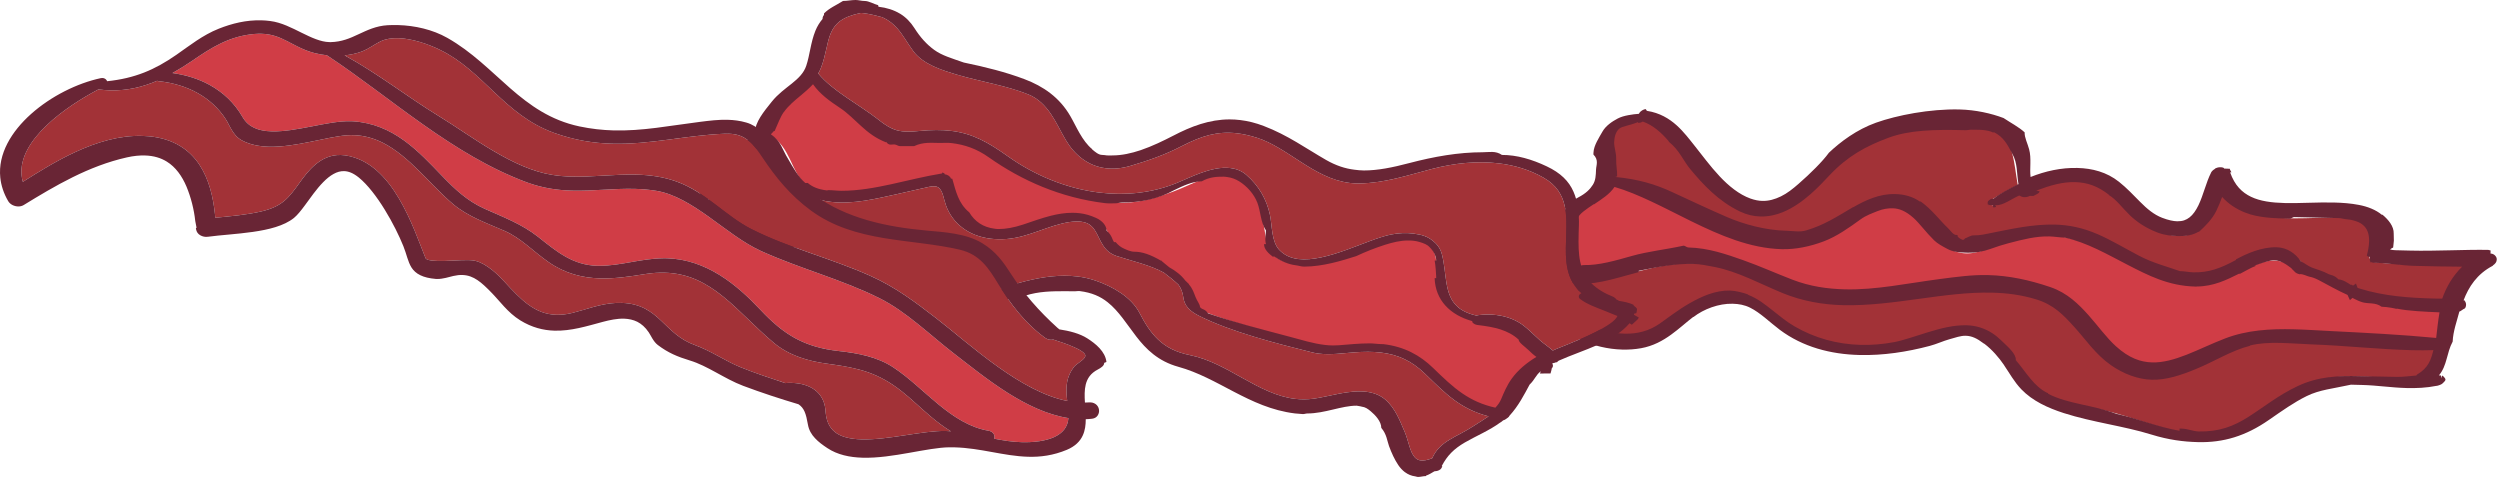 <?xml version="1.0" encoding="UTF-8" standalone="no"?><!DOCTYPE svg PUBLIC "-//W3C//DTD SVG 1.1//EN" "http://www.w3.org/Graphics/SVG/1.1/DTD/svg11.dtd"><svg width="100%" height="100%" viewBox="0 0 599 115" version="1.1" xmlns="http://www.w3.org/2000/svg" xmlns:xlink="http://www.w3.org/1999/xlink" xml:space="preserve" xmlns:serif="http://www.serif.com/" style="fill-rule:evenodd;clip-rule:evenodd;stroke-linejoin:round;stroke-miterlimit:1.414;"><g id="bacon"><g><path d="M591.302,63.497c-2.774,2.474 -4.538,5.315 -5.648,8.621c-0.769,-0.019 -1.526,-0.027 -2.283,-0.045c-6.26,-0.156 -12.354,-0.617 -18.131,-2.416c-0.303,-0.094 -0.608,-0.198 -0.912,-0.301l-0.178,-0.474l-0.375,0.268c-0.23,-0.209 -0.516,-0.408 -0.818,-0.608c-0.849,-0.523 -1.949,-1.042 -2.983,-1.506c-1.02,-0.463 -1.986,-0.872 -2.425,-1.118c-1.192,-0.67 -2.4,-1.01 -3.436,-1.399c-1.035,-0.4 -1.876,-0.806 -2.599,-1.625c-1.53,-1.79 -3.799,-2.551 -6.096,-2.598c-3.306,-0.071 -6.746,1.158 -9.297,2.537c-3.75,2.044 -6.722,3.134 -10.659,3.036c-1.021,-0.025 -2.112,-0.126 -3.31,-0.327c-3.384,-0.554 -6.773,-2.091 -10.085,-3.84c-3.324,-1.75 -6.556,-3.71 -9.74,-5.104c-3.544,-1.541 -6.799,-2.188 -9.935,-2.266c-5.267,-0.12 -10.144,1.277 -15.951,2.435c-0.283,0.058 -1.878,0.382 -3.419,0.696c-0.777,0.162 -1.526,0.326 -2.092,0.45c-0.297,0.067 -0.523,0.126 -0.708,0.175l-0.071,0.019c-0.652,-0.166 -1.338,-0.545 -1.963,-1.064c-0.707,-0.573 -1.353,-1.251 -1.935,-1.81c-2.149,-2.063 -3.872,-4.606 -6.601,-6.554c-1.787,-1.262 -3.699,-1.844 -5.604,-1.88c-3.432,-0.075 -6.66,1.448 -9.6,3.159c-3.916,2.296 -7.029,4.879 -11.482,6.19c-1.631,0.483 -3.363,0.665 -5.126,0.621c-4.973,-0.113 -10.296,-2.051 -14.446,-3.852c-4.315,-1.861 -8.401,-4.249 -12.767,-6.259c-3.91,-1.806 -8.059,-3.308 -12.778,-3.811c-0.306,-0.039 -0.628,-0.058 -0.949,-0.088c0.035,-0.18 0.07,-0.35 0.077,-0.531c0.049,-1.271 -0.22,-2.666 -0.473,-4.083c-0.268,-1.417 -0.506,-2.844 -0.457,-4.115c0.051,-1.323 0.416,-2.437 1.317,-3.258c0.914,-0.821 2.424,-1.425 5.039,-1.606c0.267,-0.025 0.468,-0.138 0.584,-0.241c0.116,-0.116 0.177,-0.242 0.183,-0.392c0.004,-0.085 -0.021,-0.192 -0.086,-0.301l0.184,-0.059l0.078,0.14c0.108,0.142 0.286,0.254 0.479,0.322c2.725,0.955 4.868,2.824 6.718,4.986c1.865,2.151 3.412,4.573 5.074,6.58c3.08,3.708 6.601,7.611 11.708,10.056c1.5,0.722 3.029,1.069 4.512,1.105c1.779,0.045 3.477,-0.341 5.044,-0.985c4.716,-1.945 8.551,-6.146 10.993,-8.735c4.326,-4.604 8.872,-7.216 14.191,-9.2c5.321,-1.994 11.414,-2.249 18.908,-2.063l0.012,0.001c3.11,0.077 5.312,0.056 6.905,0.908c2.363,1.255 3.53,2.984 4.22,5.447c0.651,2.356 0.86,4.936 1.345,7.609c-2.387,1.18 -4.594,2.429 -6.478,3.654c-0.215,0.144 -0.32,0.312 -0.327,0.483c-0.006,0.16 0.059,0.291 0.18,0.432c0.134,0.143 0.382,0.266 0.676,0.263c0.197,0.005 0.366,-0.044 0.495,-0.105c1.941,-0.882 3.954,-1.836 6.006,-2.715l0.259,0.241c0.231,0.145 0.51,0.206 0.748,0.212c0.364,0.009 0.689,-0.09 0.964,-0.254c0.256,-0.165 0.478,-0.426 0.491,-0.747l-0.033,-0.247l-0.049,-0.204c3.516,-1.365 7.087,-2.346 10.49,-2.261c3.024,0.085 5.936,0.959 8.775,3.231c1.879,1.489 3.396,3.236 5.113,4.882c1.73,1.634 3.661,3.189 6.382,4.25c1.767,0.685 3.339,1.024 4.767,1.06c1.791,0.054 3.324,-0.41 4.545,-1.181c1.825,-1.163 3.03,-2.959 3.96,-4.892c0.717,-1.467 1.266,-3.013 1.769,-4.432c1.507,2.035 3.581,3.508 6.08,4.489c2.981,1.185 6.522,1.7 10.389,1.796c0.335,0.008 0.672,0.006 1.007,0.015c3.644,0.015 7.216,-0.25 10.746,-0.162c0.63,0.015 1.26,0.043 1.902,0.079c2.531,0.181 3.963,0.88 4.849,1.874c0.886,0.993 1.198,2.369 1.138,3.917c-0.041,1.056 -0.253,2.184 -0.549,3.299l-0.036,0.234c-0.014,0.362 0.183,0.71 0.497,0.942c0.313,0.221 0.714,0.359 1.132,0.402c3.046,0.279 6.083,0.429 9.122,0.504c4.286,0.106 8.562,0.073 12.837,0.094Z" style="fill:#a23237;fill-rule:nonzero;"/><path d="M585.08,74.305c-0.471,2.393 -0.538,4.848 -0.853,7.203c-8.576,-0.844 -17.279,-1.241 -25.87,-1.68c-2.924,-0.147 -5.888,-0.348 -8.857,-0.422c-5.477,-0.136 -10.971,0.176 -16.093,2.154c-3.23,1.245 -6.289,2.75 -9.235,3.906c-2.961,1.155 -5.795,1.95 -8.54,1.882c-2.983,-0.084 -5.957,-1.131 -9.194,-4.075c-2.356,-2.152 -4.311,-4.915 -6.606,-7.493c-2.299,-2.568 -4.967,-4.954 -8.842,-6.267c-4.98,-1.695 -9.829,-2.478 -14.787,-2.59c-3.627,-0.09 -7.325,0.171 -11.198,0.672c-7.891,1.034 -15.506,2.555 -22.972,2.37c-4.314,-0.107 -8.578,-0.78 -12.873,-2.436c-4.019,-1.542 -7.806,-3.292 -11.776,-4.694c-3.982,-1.403 -8.161,-2.457 -12.91,-2.575c-0.377,-0.009 -0.742,-0.008 -1.12,-0.007c-4.053,0.028 -8.165,1.241 -12.219,2.389c-4.04,1.15 -8.021,2.238 -11.676,2.136c-0.77,-0.019 -1.511,-0.102 -2.248,-0.237c0.197,-0.755 0.325,-1.52 0.355,-2.279c0.079,-2.402 -0.461,-4.765 -0.357,-7.049c0.038,-0.982 0.187,-1.951 0.532,-2.904c0.516,-1.397 2.103,-2.555 3.887,-3.75c1.786,-1.206 3.754,-2.45 4.789,-4.177l0.107,-0.253c6.063,1.646 12.458,5.181 19.076,8.444c6.836,3.354 13.923,6.426 21.332,6.62c3.235,0.081 6.52,-0.405 9.792,-1.638c2.96,-1.123 5.788,-3.21 8.604,-4.968c1.408,-0.884 2.812,-1.682 4.18,-2.247c1.381,-0.554 2.711,-0.874 4.014,-0.841c1.737,0.043 3.52,0.686 5.485,2.455c1.462,1.319 2.992,3.44 4.857,5.261c0.945,0.91 1.978,1.758 3.174,2.396c1.193,0.64 2.565,1.068 4.105,1.106l0.366,-0.001c1.655,-0.034 3.344,-0.569 4.979,-1.158c1.634,-0.589 3.217,-1.257 4.49,-1.588c3.57,-0.937 6.723,-1.628 10.083,-1.544c1.234,0.03 2.491,0.157 3.811,0.425c5.511,1.098 10.296,3.824 15.231,6.361c4.934,2.538 10.072,4.899 16.36,5.055c0.224,0.005 0.463,0.011 0.701,0.007c3.378,-0.013 6.441,-1.594 9.385,-3.059c1.472,-0.743 2.916,-1.466 4.323,-1.976c1.409,-0.52 2.754,-0.84 4.04,-0.798c1.499,0.037 2.967,0.503 4.587,1.771c0.681,0.529 1.255,0.876 1.808,1.102c0.827,0.353 1.512,0.412 2.166,0.535c0.668,0.135 1.39,0.312 2.53,0.907c2.267,1.188 4.543,2.507 7.011,3.582l0.272,0.584l0.334,-0.29l0.285,0.242c0.15,0.099 0.314,0.189 0.493,0.279c0.537,0.27 1.172,0.499 1.88,0.709c1.385,0.409 3.041,0.717 4.49,0.966c1.448,0.239 2.704,0.41 3.233,0.497c3.649,0.636 7.397,0.835 11.079,0.98Z" style="fill:#d03d46;fill-rule:nonzero;"/><path d="M583.93,83.37c-0.562,2.55 -1.646,4.853 -4.229,6.765c-0.131,0.093 -0.219,0.219 -0.294,0.335c-1.729,0.138 -3.455,0.17 -5.177,0.128c-2.955,-0.074 -5.918,-0.318 -8.886,-0.392c-4.762,-0.128 -9.612,0.221 -14.467,2.526c-4.613,2.183 -8.078,5.121 -11.685,7.413c-3.623,2.315 -7.304,3.975 -12.443,3.859c-1.303,-0.032 -2.713,-0.185 -4.23,-0.479c-5.288,-0.997 -10.34,-3.045 -15.609,-4.512c-5.871,-1.598 -11.49,-1.973 -16.548,-4.556c-3.342,-1.686 -5.322,-4.844 -7.431,-7.974c-1.062,-1.554 -2.15,-3.099 -3.514,-4.436c-1.365,-1.337 -3.016,-2.468 -5.164,-3.131c-0.97,-0.301 -2.001,-0.444 -3.052,-0.471c-2.941,-0.073 -6.058,0.737 -9.051,1.656c-2.978,0.909 -5.851,1.939 -8.096,2.364c-2.781,0.518 -5.538,0.749 -8.212,0.683c-5.84,-0.156 -11.376,-1.682 -16.323,-4.573c-1.975,-1.139 -3.618,-2.547 -5.373,-3.915c-1.755,-1.368 -3.638,-2.708 -6.07,-3.645c-1.173,-0.446 -2.37,-0.668 -3.546,-0.698c-3.32,-0.07 -6.498,1.251 -9.308,2.858c-2.823,1.607 -5.309,3.554 -7.154,4.823c-2.692,1.857 -5.664,2.552 -8.73,2.487c-2.943,-0.073 -5.968,-0.876 -8.779,-2.131c-1.131,-0.488 -2.789,-1.437 -4.108,-2.506c-0.666,-0.53 -1.248,-1.099 -1.647,-1.633c-0.4,-0.533 -0.59,-1.041 -0.575,-1.446c0.014,-0.363 0.166,-0.658 0.57,-0.979c0.392,-0.311 1.091,-0.625 2.165,-0.877c0.482,-0.116 0.732,-0.43 0.744,-0.75c0.02,-0.149 -0.042,-0.333 -0.205,-0.486c-0.161,-0.164 -0.425,-0.257 -0.663,-0.273c-0.236,-0.016 -0.461,-0.034 -0.699,-0.039c-0.449,-0.012 -0.884,0.01 -1.292,0.064c0.462,-0.704 0.883,-1.431 1.263,-2.169c0.794,0.126 1.589,0.22 2.4,0.24c4.692,0.106 9.741,-1.413 13.89,-2.454c4.714,-1.208 8.884,-2.098 13.353,-1.987c1.693,0.042 3.439,0.224 5.289,0.591c5.69,1.134 10.937,3.957 16.276,6.162c4.705,1.934 9.497,2.705 14.301,2.824c11.975,0.286 24.047,-3.357 35.754,-3.055c3.684,0.092 7.324,0.567 10.927,1.648c4.463,1.352 7.236,3.953 9.77,6.89c2.551,2.926 4.823,6.188 8.369,8.68c2.922,2.049 6.025,3.003 9.191,3.082c3.346,0.072 6.745,-0.784 10.178,-2.194c4.544,-1.855 8.364,-4.249 13.067,-5.457c2.194,-0.576 4.848,-0.681 7.551,-0.614c2.619,0.065 5.275,0.292 7.639,0.382c7.84,0.28 15.893,1.185 23.89,1.394c2.003,0.05 3.98,0.046 5.973,-0.022Z" style="fill:#a23237;fill-rule:nonzero;"/><path d="M558.399,79.319c-2.914,-0.147 -5.887,-0.35 -8.88,-0.424c-5.52,-0.137 -11.142,0.173 -16.416,2.209c-3.272,1.261 -6.336,2.769 -9.241,3.907c-2.915,1.141 -5.654,1.893 -8.21,1.826c-2.778,-0.087 -5.527,-1.019 -8.699,-3.891c-2.295,-2.093 -4.247,-4.845 -6.567,-7.452c-2.324,-2.596 -5.063,-5.325 -9.115,-6.701c-5.018,-1.707 -9.916,-2.758 -14.91,-2.882l-0.121,-0.003l0.003,0c-3.686,-0.091 -7.439,0.427 -11.344,0.932c-7.928,1.041 -15.512,2.672 -22.841,2.487c-4.237,-0.106 -8.393,-0.699 -12.595,-2.317c-3.988,-1.531 -7.782,-3.251 -11.797,-4.671c-4.027,-1.417 -8.286,-2.926 -13.154,-3.047c-0.394,-0.01 -0.751,-0.422 -1.13,-0.432l-0.003,0c-4.26,0.942 -8.399,1.337 -12.448,2.483c-4.015,1.146 -7.923,2.251 -11.373,2.166l-0.048,-0.002c-0.512,-0.012 -1.115,0.313 -1.61,0.244c0.135,-0.613 0.129,-0.856 0.153,-1.476l0,-0.003c0.095,-2.44 -1.189,-4.8 -1.104,-6.99l0.003,-0.071l0,-0.005c0.037,-0.952 0.644,-1.866 0.972,-2.769c0.43,-1.201 2.136,-2.316 3.916,-3.499l0.119,0.001c1.704,-1.156 3.727,-2.391 4.876,-4.149c5.755,1.671 11.959,5.046 18.373,8.212c6.858,3.359 14.046,6.494 21.688,6.702c3.339,0.084 6.759,-0.623 10.128,-1.893c3.098,-1.182 5.944,-3.208 8.746,-5.234c1.396,-1.013 2.759,-1.45 4.062,-1.988c1.32,-0.529 2.534,-0.709 3.674,-0.68c1.519,0.043 3.089,0.623 4.992,2.325c1.393,1.249 2.936,3.406 4.839,5.268l0.001,0.016c0.969,0.931 2.055,1.48 3.329,2.163c1.274,0.681 2.791,0.819 4.483,0.861l0.404,0.01c1.832,0.046 3.58,-0.275 5.235,-0.869c1.656,-0.6 3.233,-1.093 4.415,-1.398c3.556,-0.934 6.627,-1.718 9.848,-1.637c1.189,0.029 2.387,0.256 3.666,0.288l0.003,0c5.331,1.18 10.066,3.945 15.016,6.495c4.948,2.542 9.764,5.07 16.272,5.233c0.22,0.006 0.285,0.017 0.286,0.006l0.018,-0.471c0,0 0.882,0.022 0.883,0.022c0.004,0 -0.883,-0.022 -0.883,-0.022l-0.018,0.448c4.126,-0.017 7.243,-1.62 10.177,-3.071l0.225,0.032c1.471,-0.743 2.542,-1.448 3.889,-1.936l-0.349,-0.003l0.002,-0.043c1.394,-0.494 3.514,-1.282 4.62,-1.254l0.056,0.001c1.323,0.033 2.569,0.703 4.114,1.905l0.084,0.148c0.707,0.55 0.678,1.049 2.043,1.328l-0.001,0.005c0,0.001 -0.083,-0.045 -0.082,-0.045c0.002,0 0.033,-0.043 0.035,-0.043l-0.058,-0.002c0.949,0.024 1.702,0.515 2.29,0.628c0.634,0.13 1.213,0.294 2.301,0.857c2.182,1.143 4.398,2.434 6.828,3.513l0.189,0.419l0.38,0.827l0.626,-0.543c0.122,0.071 0.243,0.146 0.366,0.209c0.595,0.299 1.27,0.623 2.002,0.841c1.448,0.426 3.159,-0.013 4.584,1.07l0.005,0.001c1.467,0.036 3.59,0.47 3.587,0.541l0.004,-0.1c2.727,0.586 6.831,0.761 10.292,0.906c-0.357,2.077 -0.56,4.133 -0.798,6.13c-8.382,-0.801 -16.949,-1.224 -25.307,-1.649Zm20.7,10.447c-0.003,0.072 -0.094,0.141 -0.155,0.21c-1.587,0.115 -3.148,0.365 -4.737,0.325c-2.92,-0.071 -5.859,-0.1 -8.86,-0.174l-0.157,-0.004c-4.766,-0.119 -9.73,0.039 -14.678,2.39c-4.711,2.233 -8.197,5.091 -11.755,7.347c-3.588,2.287 -7.061,3.625 -11.987,3.518c-1.247,-0.031 -2.59,-0.65 -4.073,-0.687l-0.469,-0.011l-0.02,0.536c-5.462,-0.98 -9.757,-2.875 -15.097,-4.055l-0.001,-0.001l-0.001,0c-5.953,-2.243 -11.513,-2.313 -16.387,-4.814l-0.001,-0.159l-0.262,-0.084c-3.121,-1.562 -4.84,-4.669 -7.468,-7.826l0.001,-0.023c0.059,-1.53 -1.904,-3.133 -3.314,-4.517c-1.411,-1.384 -3.023,-2.588 -5.309,-3.293c-1.055,-0.328 -2.1,-0.481 -3.216,-0.509c-3.119,-0.073 -6.272,0.769 -9.288,1.692c-2.997,0.916 -5.852,1.939 -7.991,2.341c-2.725,0.509 -5.412,0.734 -8.021,0.669c-5.7,-0.153 -11.084,-1.637 -15.932,-4.467l-0.002,-0.002c-1.905,-1.097 -3.526,-2.484 -5.295,-3.865c-1.769,-1.379 -3.406,-2.758 -5.944,-3.736l0.299,0.005l-0.001,0.022c-1.356,-0.48 -3.149,-0.945 -4.421,-0.977l-0.004,0c-3.574,-0.089 -6.87,1.422 -9.73,3.054c-2.876,1.637 -5.385,3.65 -7.203,4.9c-2.576,1.769 -5.341,2.436 -8.263,2.379c-2.795,-0.069 -5.728,-0.673 -8.465,-1.896l-0.01,0.159l-0.005,-0.001c-1.033,-1.073 -2.382,-1.531 -3.643,-2.555l0.304,-0.07l0.002,-0.039c-1.355,-0.522 -1.488,-1.074 -1.852,-1.559c-0.356,-0.473 -0.652,-0.919 -0.638,-1.19c0.024,-0.261 -0.004,-0.384 0.309,-0.649c0.269,-0.218 0.848,-0.82 1.854,-1.053l-0.003,-0.311l-0.008,0c0.74,0.018 1.135,0.028 1.186,-1.019l0.005,0l-0.003,0.151c0.009,-0.266 -0.111,-0.423 -0.348,-0.658l-0.001,0.054c-0.003,-0.002 -0.129,0.021 -0.134,0.018c0,-0.002 -0.127,0.006 -0.127,0.005l0,0.009c0.011,-0.287 -0.597,-0.426 -1.001,-0.457c-0.236,-0.017 -0.414,-0.031 -0.679,-0.038c-0.087,-0.002 -0.136,0.013 -0.221,0.015c0.206,-0.344 0.429,-0.685 0.617,-1.035c0.647,0.09 1.309,0.163 1.99,0.18c4.893,0.104 10.01,-1.775 14.136,-2.803l0.021,-0.327l-0.001,0c4.687,-0.931 8.773,-1.745 13.106,-1.636c1.645,0.041 3.333,0.38 5.136,0.736c5.525,1.097 10.737,3.971 16.12,6.2c4.812,1.977 9.717,2.823 14.598,2.943c12.149,0.278 24.204,-3.283 35.705,-2.997l0.047,0.001c3.623,0.09 6.948,0.532 10.468,1.59c4.262,1.289 6.586,3.759 9.223,6.678l0,-0.003c2.638,2.899 5.041,6.504 8.697,9.076c3.016,2.12 6.516,3.436 9.847,3.518l0.003,0.001c3.512,0.087 7.033,-1.118 10.526,-2.554c4.613,-1.888 8.419,-4.407 12.968,-5.571l0.007,-0.075c2.061,-0.543 4.648,-0.691 7.314,-0.623c2.585,0.063 5.233,0.27 7.627,0.362c7.798,0.277 15.855,1.174 23.901,1.386c1.737,0.043 3.387,0.03 5.113,-0.014c-0.586,2.242 -1.135,4.216 -3.949,5.868l0,-0.001Zm-185.498,-60.644c2.515,0.893 4.47,2.664 6.276,4.774l-0.102,0.003l0,-0.002c2.667,2.133 3.481,4.53 5.168,6.573c3.094,3.72 6.712,7.695 11.973,10.218c1.59,0.766 3.27,1.146 4.877,1.185c1.92,0.047 3.748,-0.369 5.394,-1.046c4.923,-2.042 8.775,-6.301 11.224,-8.886c4.274,-4.54 8.697,-6.928 13.943,-8.887c5.149,-1.934 11.119,-2.044 18.587,-1.859l0.014,0c0.486,0.012 0.954,-0.13 1.392,-0.119c1.189,0.028 2.211,-0.008 3.062,0.106c0.852,0.115 1.528,0.259 2.097,0.563l0.011,-0.014l0.34,-0.006c2.194,1.174 3.016,2.713 4.297,5.133l0,-0.001c1.289,2.228 1.024,4.68 1.472,7.258c-2.272,1.14 -4.593,2.33 -6.014,3.52l0,0.002l-0.541,-0.01c-0.33,0.216 -0.815,0.521 -0.823,0.844c-0.016,0.278 -0.01,0.538 0.153,0.723l-0.058,0.01l-0.014,-0.249c0.242,0.252 0.642,0.205 1.166,0.218l0.058,0.001l-0.02,0.51c1.374,0.029 0.322,-0.502 0.524,-0.497l0.151,0.003c1.767,0.044 3.723,-1.526 5.599,-2.342c0.361,0.213 0.797,0.382 1.153,0.392c0.54,0.013 1.046,-0.099 1.416,-0.324l0.016,0.016l0.783,0.024c0.376,-0.24 1.486,-0.597 1.505,-1.093l0.002,-0.033l-0.789,-0.157c3.325,-1.262 6.265,-2.118 9.347,-2.038c2.869,0.088 5.369,0.921 8.12,3.085l-0.096,-0.002c1.836,1.094 3.283,3.158 5.023,4.827l-0.021,-0.007c1.753,1.655 3.752,3.038 6.596,4.148c1.833,0.71 3.497,0.838 5.05,0.877l-0.005,0l0.06,0.001c1.937,0.048 3.43,-0.238 4.837,-1.067l-0.004,0.115c1.424,-1.276 3.253,-3.08 4.203,-5.045c0.553,-1.132 1.01,-2.253 1.416,-3.37c1.476,1.622 3.346,2.889 5.532,3.744c3.105,1.233 6.768,1.358 10.697,1.455c0.354,0.009 0.712,-0.392 1.028,-0.384l0.019,0.001c3.685,0.091 7.24,0.157 10.711,0.244c0.618,0.016 1.228,0.245 1.86,0.281c1.194,0.086 2.087,0.392 2.775,0.674c0.689,0.282 1.176,0.691 1.567,1.128c0.768,0.853 1.083,2.15 1.023,3.64c-0.04,1.016 -0.246,2.13 -0.536,3.225l-0.007,0.026l0.347,0.268l0.383,0.034l-0.001,0.024c-0.02,0.514 -0.136,0.98 0.313,1.315l-0.187,0.001l-0.082,-0.213c0.421,0.297 0.86,0.304 1.413,0.318l0.008,0c3.078,0.076 6.117,0.645 9.172,0.721c3.836,0.096 7.651,0.189 11.459,0.199c-2.24,2.235 -3.754,4.81 -4.76,7.646c-0.593,-0.012 -1.184,0.005 -1.761,-0.009c-6.232,-0.154 -12.241,-0.602 -17.898,-2.364l-0.006,0.005c-0.194,-0.061 -0.399,-0.128 -0.604,-0.196l-0.09,-0.24l-0.303,-0.807l-0.711,0.51c-0.13,-0.094 -0.251,-0.197 -0.382,-0.285l-0.009,-0.007l-0.018,0.169c-0.9,-0.554 -2.011,-1.347 -3.072,-1.373l0.004,0c-1,-1.073 -2.002,-1.06 -2.364,-1.265c-1.281,-0.718 -2.937,-1.169 -3.924,-1.542c-1.008,-0.392 -1.391,-0.808 -2.737,-1.55l0,0.009c-1.301,-1.91 -3.316,-3.294 -5.769,-3.355l-0.057,-0.001l0.002,0c-3.538,-0.088 -7.082,1.485 -9.712,2.902l-0.009,0.139c-3.725,2.02 -6.502,3.051 -10.246,2.964c-0.978,-0.025 -2.021,-0.263 -3.189,-0.292l-0.004,0c-3.201,-1.128 -6.56,-1.979 -9.843,-3.718c-3.303,-1.736 -6.544,-3.682 -9.792,-5.105c-3.627,-1.579 -7.004,-2.244 -10.247,-2.323c-5.444,-0.119 -10.366,1.023 -16.13,2.17c-0.286,0.057 -1.886,0.451 -3.412,0.413l-0.004,0c-0.776,-0.019 -1.545,0.616 -2.113,0.741l-0.012,0.145c-0.226,0.051 -0.24,0.172 -0.398,0.213c-0.462,-0.15 -1.337,-0.618 -1.322,-1.021l0.007,-0.173l-0.337,-0.008c-0.686,-0.017 -1.312,-1.004 -1.905,-1.576c-2.097,-2.004 -3.838,-4.478 -6.673,-6.508l-0.009,0.151c-1.864,-1.32 -3.934,-1.81 -5.99,-1.861l-0.062,-0.001l0.005,0c-3.717,-0.092 -7.047,1.437 -10.021,3.16l-0.002,-0.049c-3.969,2.337 -7.025,4.352 -11.294,5.601c-1.534,0.455 -3.153,0.112 -4.843,0.07l-0.045,-0.001c-4.748,-0.118 -10.008,-1.509 -14.108,-3.294c-4.261,-1.835 -8.796,-3.987 -13.204,-6.017c-3.941,-1.82 -7.989,-3.031 -13.468,-3.565l-0.013,0.336c0,0 0.879,0.022 0.876,0.022c-0.004,0 -0.865,-0.31 -0.865,-0.31l0.003,-0.064c0,-0.011 0.234,-0.04 0.131,-0.05c0.001,-0.025 0.26,-0.052 0.261,-0.078c0.051,-1.336 -0.28,-2.771 -0.226,-4.178l0,-0.003c0.055,-1.403 -0.535,-2.816 -0.487,-4.028c0.049,-1.265 0.39,-2.465 1.152,-3.159c0.78,-0.695 2.045,-0.655 4.587,-1.64l0.005,0l0.002,0.212c0.475,-0.047 0.801,-0.129 1.006,-0.311l0.006,0.046l0.008,0.016c0.037,-0.033 0.053,-0.052 0.083,-0.089Zm204.492,32.471c-0.096,-0.181 -0.229,-0.325 -0.376,-0.468l0,-0.001c-0.002,0 -0.002,-0.001 -0.003,-0.002c-0.005,-0.006 -0.009,-0.012 -0.016,-0.018l-0.003,0.002c-0.133,-0.136 -0.404,-0.249 -0.591,-0.305c-0.105,-0.031 -0.383,-0.054 -0.383,-0.064l0.009,-0.214l0.019,-0.516l-0.59,-0.138c-5.666,-0.095 -12.6,0.32 -18.658,0.169c-0.224,-0.005 -0.448,-0.011 -0.685,-0.017l-0.043,-0.001c-0.821,-0.02 -1.801,-0.045 -2.717,-0.067l-0.008,0l-0.006,-0.001l-0.055,-0.001c-0.543,-0.013 -1.044,-0.078 -1.241,-0.171l-0.073,-0.038l-0.01,0.002l-0.013,-0.006l-0.006,-0.005c-0.014,-0.027 0.343,-0.1 0.347,-0.229c0.002,-0.045 0.41,-0.127 0.414,-0.233l0,-0.002c0.021,-0.535 0.141,-1.063 0.162,-1.586c0.022,-0.574 -0.057,-1.143 -0.035,-1.688l0,-0.003c0.069,-1.796 -1.29,-3.366 -2.687,-4.544l-0.184,-0.006c-1.394,-1.166 -3.375,-1.952 -5.513,-2.354c-1.902,-0.367 -3.91,-0.514 -5.871,-0.563c-4.051,-0.1 -8.182,0.215 -11.844,0.123c-3.144,-0.077 -5.904,-0.446 -8.069,-1.487l-0.007,-0.002c-2.168,-1.035 -3.92,-2.727 -5.021,-5.864l-0.004,-0.006l0.327,0.004c-0.111,-0.297 -0.406,-0.624 -0.397,-0.855l0,-0.002c0,-0.004 -0.681,-0.023 -0.689,-0.025c-0.006,-0.003 -0.684,-0.024 -0.684,-0.027l0,0.002c0.008,-0.222 -0.482,-0.306 -0.853,-0.316c-0.619,-0.015 -0.982,0.154 -1.39,0.356l0.077,0.008l0.034,0.004c-0.39,0.205 -0.77,0.497 -0.999,0.921l0.008,0.008l0.004,0c-1.172,2.275 -1.847,5.382 -3.024,7.82c-0.59,1.213 -1.298,2.251 -2.115,2.886c-0.843,0.647 -1.665,0.958 -2.977,0.946c-0.918,-0.022 -2.109,-0.261 -3.594,-0.832c-1.963,-0.745 -3.668,-2.177 -5.288,-3.824l-0.003,-0.001c-1.638,-1.643 -3.18,-3.31 -5.054,-4.797c-2.947,-2.35 -6.44,-3.234 -9.926,-3.32l-0.063,-0.002l0.004,0c-3.862,-0.095 -7.673,0.748 -11.205,2.165c-0.258,-2.07 0.25,-4.436 -0.353,-6.651c-0.363,-1.384 -1.117,-2.799 -1.07,-4.001l0,-0.019c0,-0.001 0.001,-0.011 0.001,-0.011c0,-0.001 0,-0.008 0,-0.009l0,-0.003c-1.326,-1.247 -3.442,-2.349 -5.062,-3.437l-0.003,0c-2.971,-1.122 -6.686,-1.955 -10.573,-2.052c-7.061,-0.161 -14.962,1.385 -19.972,3.168c-4.607,1.647 -8.472,4.531 -11.326,7.235l-0.001,0.017c-1.452,2.002 -4.433,4.967 -7.231,7.398c-1.38,1.207 -2.739,2.287 -4.229,3.008c-1.498,0.725 -2.922,1.122 -4.461,1.083c-0.891,-0.022 -1.8,-0.195 -2.84,-0.562c-2.712,-0.975 -5.218,-3.014 -7.431,-5.376l0.005,-0.001c-2.216,-2.351 -4.136,-5.004 -5.872,-7.167c-1.276,-1.592 -2.634,-3.423 -4.408,-5.022l-0.001,-0.001c-1.774,-1.588 -4.026,-2.96 -7.034,-3.434l-0.032,-0.005l-0.222,-0.216l-0.016,-0.199l-0.023,0c-0.546,-0.014 -1.026,0.356 -1.344,0.618c-0.141,0.113 -0.265,0.349 -0.352,0.503c-0.725,0.03 -1.61,0.16 -2.496,0.316c-0.927,0.167 -1.848,0.428 -2.575,0.809c-1.352,0.706 -2.902,1.773 -3.665,3.149c-0.744,1.323 -2.074,3.308 -2.138,4.95l0,0.004c-0.004,0.091 -0.015,0.203 -0.02,0.325l0,0.193l-0.001,0.008c1.324,1.335 0.667,2.524 0.624,3.635c-0.052,1.359 -0.082,2.538 -0.758,3.609c-0.68,1.073 -1.639,2.068 -3.538,3.05c-1.856,0.957 -2.928,2.386 -3.589,3.872c-0.676,1.497 -0.607,3.086 -0.664,4.525c-0.014,0.362 0.3,0.718 0.287,1.05l0,0.005c-0.088,2.276 0.196,4.294 0.201,6.225c-0.428,-0.213 -0.991,-0.452 -1.422,-0.735l-0.049,-0.331c-0.354,-0.233 -0.844,-0.705 -1.308,-0.717l-0.009,0l-0.009,0c-0.772,-0.019 -1.081,0.648 -1.424,0.953c-0.362,0.31 -0.355,1.063 -0.373,1.532l-0.001,0.016c-0.013,0.34 -0.172,0.714 0.166,1.039c1.063,1.027 2.171,1.74 3.488,2.249c-0.451,1 -0.695,2.01 -1.291,3.031c-1.005,0.696 -1.297,1.682 -1.339,2.761l-0.002,0.038l0.005,-0.111l-0.781,-0.019c-0.036,1.047 0.409,2.274 1.339,3.357c3.76,4.35 10.4,7.51 17.333,7.699c1.516,0.037 3.034,-0.054 4.537,-0.328c2.874,-0.52 5.177,-1.794 7.164,-3.228c1.987,-1.434 3.709,-3.031 5.352,-4.287l0,0.062c2.497,-1.944 6.126,-3.285 9.394,-3.203l0.036,0c1.458,0.037 2.855,0.283 4.182,0.949c2.451,1.222 4.648,3.44 7.092,5.286c5.558,4.161 12.247,5.877 19.08,6.046l0.067,0.002c5.6,0.139 11.317,-0.728 16.785,-2.179c1.689,-0.451 3.257,-1.192 4.692,-1.587c1.434,-0.397 2.745,-0.873 3.899,-0.844l0.065,0.002c1.414,0.035 2.676,0.619 4.261,1.828l0.222,0.122c1.796,1.37 3.399,3.206 4.7,5.109l-0.001,0.029c1.301,1.891 2.375,3.92 4.119,5.744c2.669,2.781 6.331,4.457 10.189,5.701c6.956,2.225 14.329,3.069 21.046,5.16c4.023,1.245 7.602,1.703 11.056,1.789l0.05,0.001c6.066,0.151 11.431,-1.457 16.984,-5.326c3.146,-2.172 5.966,-4.194 9.037,-5.703c3.081,-1.523 6.336,-1.791 10.61,-2.733l0.004,0c0.929,0.023 1.843,0.048 2.761,0.071c3.46,0.084 6.917,0.64 10.584,0.733c2.3,0.057 4.699,-0.032 7.194,-0.533l0.009,0.012l0.011,0.004c0.495,-0.114 1.173,-0.336 1.426,-0.628c0.234,-0.273 0.642,-0.563 0.653,-0.844l0.001,-0.025l0.001,-0.026c0.01,-0.247 -0.351,-0.594 -0.647,-0.911l-0.141,-0.003c-0.001,-0.003 -0.086,0.298 -0.087,0.297c-0.003,-0.002 -0.053,0.296 -0.053,0.296l-0.019,0c-0.108,-1.051 -0.432,-0.568 -0.625,-0.66c1.997,-2.369 1.818,-5.363 3.299,-8.106l0,-0.002c0.094,-2.423 1.016,-4.947 1.602,-7.184c0.389,-0.102 0.972,-0.685 1.199,-0.679l-0.061,-0.002c0,0 -0.03,0 -0.028,0c0.001,0 -0.014,-0.001 -0.013,-0.001l-0.008,0c0.331,0.008 0.504,-0.525 0.518,-0.911c0.016,-0.309 -0.075,-0.759 -0.418,-1.096l-0.008,-0.086l-0.011,-0.001c-0.051,-0.001 -0.115,0.14 -0.17,0.102c1.245,-3.257 3.195,-6.314 7.017,-8.315l0.004,0l0.009,-0.066c0.27,-0.177 0.503,-0.394 0.671,-0.624c0.17,-0.229 0.254,-0.509 0.261,-0.773c0.009,-0.203 -0.023,-0.428 -0.126,-0.617Z" style="fill:#692535;fill-rule:nonzero;"/></g><g><path d="M387.348,75.642l0.189,0.058c-0.16,0.476 -0.813,1.194 -1.886,1.92c-1.742,1.213 -4.372,2.479 -6.807,3.55c-2.432,1.059 -4.667,1.911 -5.683,2.331c-0.378,0.163 -0.74,0.328 -1.115,0.49c-1.012,-0.917 -2.159,-1.644 -3.074,-2.458c-1.216,-1.058 -2.323,-2.229 -3.663,-3.314c-1.889,-1.543 -4.273,-2.44 -6.784,-2.741c-1.41,-0.169 -2.867,-0.16 -4.316,0.026c-0.161,0.015 -0.3,0.067 -0.411,0.123c-2.088,-0.482 -3.526,-1.196 -4.55,-2.116c-1.635,-1.442 -2.288,-3.426 -2.675,-5.678c-0.391,-2.229 -0.494,-4.688 -1.124,-7.016c-0.374,-1.316 -1.147,-2.354 -2.155,-3.133l-0.012,-0.013l-0.027,-0.004l-0.012,-0.013l-0.013,-0.012c-0.711,-0.594 -1.63,-1.073 -2.788,-1.362c-0.221,-0.051 -0.404,-0.073 -0.528,-0.098l-0.042,-0.017l-0.042,-0.005c-0.402,-0.084 -0.807,-0.154 -1.23,-0.205c-1.748,-0.211 -3.585,-0.106 -5.293,0.231c-2.951,0.593 -6.784,2.281 -10.801,3.717c-4.003,1.437 -8.137,2.569 -11.392,2.168c-1.804,-0.228 -3.341,-0.874 -4.631,-2.229c-0.877,-0.936 -1.339,-2.402 -1.597,-3.956c-0.257,-1.555 -0.338,-3.193 -0.637,-4.534c-0.771,-3.51 -2.586,-6.833 -5.655,-9.476c-1.092,-0.939 -2.411,-1.443 -3.793,-1.61c-2.314,-0.276 -4.734,0.334 -6.99,1.138c-2.254,0.803 -4.334,1.823 -5.878,2.447c-5.992,2.434 -12.306,3.04 -18.484,2.299c-7.922,-0.961 -15.598,-4.178 -21.872,-8.637c-4.798,-3.416 -8.54,-5.538 -13.687,-6.156c-2.257,-0.269 -4.753,-0.257 -7.707,0.035c-1.674,0.169 -2.95,0.201 -4.021,0.073c-1.015,-0.122 -1.848,-0.372 -2.743,-0.825c-0.885,-0.441 -1.831,-1.086 -2.949,-1.97c-4.679,-3.668 -11.041,-6.89 -14.426,-11.07c0.231,-0.389 0.438,-0.802 0.621,-1.243c1.26,-3.185 1.406,-6.136 2.396,-8.419c0.487,-1.142 1.172,-2.11 2.277,-2.925c1.099,-0.791 2.634,-1.44 4.912,-1.906c0.157,0.008 0.315,0.015 0.427,0.029l0.31,0.037c1.454,0.175 2.908,0.568 4.407,0.956c1.607,0.734 2.705,1.652 3.656,2.735c1.305,1.508 2.285,3.357 3.767,5.382c2.361,3.181 6.845,4.574 10.656,5.701c5.729,1.679 11.58,2.542 16.878,4.666c2.399,0.969 4.07,2.681 5.437,4.694c1.371,2.011 2.401,4.281 3.587,6.271c1.03,1.741 2.342,3.283 3.937,4.467c1.597,1.185 3.503,2.014 5.675,2.274c1.777,0.213 3.725,0.054 5.785,-0.553c4.379,-1.288 8.311,-2.653 12.27,-4.708c2.424,-1.245 4.602,-2.173 6.752,-2.712c2.144,-0.528 4.266,-0.689 6.635,-0.406c1.452,0.175 3.002,0.522 4.704,1.061c3.623,1.138 7.036,3.546 10.59,5.831c3.567,2.286 7.297,4.465 11.708,5.006c0.735,0.087 1.49,0.131 2.256,0.12c6.22,-0.098 11.83,-2.035 17.45,-3.486c5.289,-1.375 10.777,-1.965 15.993,-1.327c3.752,0.449 7.357,1.528 10.682,3.416c3.155,1.787 4.516,4.144 5.114,6.882c0.89,4.114 -0.111,9.005 0.399,13.454c0.262,2.224 0.914,4.359 2.443,6.216c0.329,0.397 0.717,0.791 1.138,1.164l-0.156,0.062c-0.227,0.135 -0.407,0.32 -0.457,0.592c-0.061,0.247 0.068,0.562 0.337,0.745c1.762,1.296 3.797,1.979 5.782,2.771c0.968,0.381 1.927,0.798 2.936,1.195Z" style="fill:#a23237;fill-rule:nonzero;"/><path d="M366.649,83.622c0.72,0.698 1.49,1.367 2.397,1.916c-2.506,1.443 -4.661,3.182 -6.281,5.447c-1.109,1.529 -1.817,3.234 -2.489,4.829c-0.411,0.966 -1.019,1.747 -1.743,2.458c-3.457,-0.715 -6.137,-1.96 -8.542,-3.599c-2.506,-1.708 -4.701,-3.843 -7.118,-6.187c-3.078,-2.979 -6.67,-4.98 -11.506,-5.559c-0.127,-0.016 -0.254,-0.031 -0.381,-0.047c-3.408,-0.35 -6.936,0.081 -10.171,0.34c-1.258,0.092 -2.376,0.062 -3.448,-0.067c-3.004,-0.359 -5.587,-1.501 -8.994,-2.405c-6.512,-1.728 -13.061,-3.483 -19.214,-5.825c-0.808,-0.305 -1.341,-0.692 -1.761,-1.147c-0.637,-0.676 -0.996,-1.54 -1.366,-2.484c-0.371,-0.945 -0.773,-1.963 -1.61,-2.883c-0.315,-0.327 -0.636,-0.608 -0.931,-0.885c-0.932,-1.266 -2.244,-2.267 -3.747,-3.094c-0.731,-0.561 -1.465,-1.11 -2.168,-1.669c-1.799,-1.404 -3.99,-1.644 -5.894,-2.022c-0.961,-0.185 -1.858,-0.396 -2.684,-0.76c-0.811,-0.363 -1.54,-0.867 -2.206,-1.696c-0.552,-0.678 -0.939,-1.765 -1.462,-2.832c-0.522,-1.055 -1.224,-2.167 -2.636,-2.787c-1.278,-0.568 -2.569,-0.908 -3.853,-1.062c-2.342,-0.281 -4.635,0.034 -6.843,0.588c-2.226,0.565 -4.393,1.357 -6.53,2.07c-3.074,1.017 -5.577,1.295 -7.636,1.047c-3.058,-0.377 -5.253,-1.9 -6.966,-4.159c-1.712,-2.25 -2.861,-5.204 -3.741,-8.22c-0.129,-0.385 -0.489,-0.612 -0.913,-0.664l-0.375,0.002c-9.338,1.513 -18.14,4.938 -27.453,4.007l-0.341,-0.03c-2.324,-0.29 -3.847,-1.015 -5.012,-2.032c-1.752,-1.503 -2.662,-3.737 -3.738,-6.002c-1.039,-2.157 -2.271,-4.36 -4.802,-5.852c0.2,-0.381 0.387,-0.762 0.571,-1.133c0.765,-1.698 1.352,-3.452 2.226,-4.652c1.129,-1.574 2.614,-2.804 4.133,-4.066c1.215,-1.02 2.431,-2.052 3.455,-3.291c1.644,2.702 4.021,4.407 6.934,6.338c1.68,1.114 3.266,2.736 4.98,4.292c1.697,1.566 3.52,3.078 5.781,3.938c0.648,0.239 1.281,0.396 1.917,0.471c1.508,0.181 2.919,-0.042 4.416,-0.255c3.425,-0.502 6.456,-0.681 9.249,-0.347c3.228,0.399 6.172,1.456 9.191,3.597c7.821,5.52 17.057,9.792 27.534,11.059c0.789,0.095 1.596,0.179 2.406,0.242c4.921,0.359 9.581,-1.115 13.787,-2.632c2.119,-0.773 4.349,-1.902 6.586,-2.767c2.241,-0.873 4.465,-1.438 6.525,-1.192c1.041,0.136 2.063,0.456 3.099,1.088c2.015,1.246 3.289,3.223 4.133,5.425c0.829,2.201 1.227,4.616 1.579,6.667c0.162,0.909 0.289,2.091 0.622,3.238c0.343,1.162 0.893,2.313 2.007,3.139c1.41,1.024 3.109,1.574 4.901,1.788c4.853,0.57 10.385,-1.179 14.151,-2.575c2.217,-0.832 4.56,-1.878 6.938,-2.645c2.389,-0.752 4.785,-1.216 7.111,-0.937c0.281,0.034 0.547,0.077 0.825,0.134c1.037,0.239 1.96,0.627 2.705,1.19c1.133,0.955 1.656,2.403 1.862,3.998c0.222,1.598 0.133,3.308 0.173,4.71c0.164,4.291 3.732,8.345 8.926,9.637l0.093,0.195c0.163,0.216 0.484,0.347 0.766,0.381c2.143,0.257 3.935,0.553 5.538,1.08c1.615,0.528 3.029,1.298 4.437,2.564c0.828,0.733 1.661,1.677 2.601,2.586Z" style="fill:#d03d46;fill-rule:nonzero;"/><path d="M356.669,99.757c-1.091,0.746 -2.308,1.467 -3.54,2.278c-2.091,1.388 -4.114,2.266 -5.891,3.358c-1.725,1.052 -3.194,2.353 -4.098,4.415c-1.212,0.467 -2.101,0.592 -2.707,0.519c-0.577,-0.07 -0.984,-0.291 -1.387,-0.685c-0.58,-0.59 -1.012,-1.6 -1.351,-2.714c-0.366,-1.129 -0.656,-2.354 -1.119,-3.425c-1.084,-2.462 -2.219,-5.716 -4.724,-7.818c-1.285,-1.077 -2.854,-1.623 -4.477,-1.818c-2.144,-0.256 -4.406,0.049 -6.591,0.469c-2.183,0.419 -4.287,0.953 -6.047,1.192c-1.553,0.206 -3.023,0.203 -4.447,0.033c-4.359,-0.523 -8.348,-2.629 -12.396,-4.881c-4.049,-2.252 -8.129,-4.646 -12.811,-5.6c-3.431,-0.7 -5.771,-1.985 -7.607,-3.729c-1.852,-1.746 -3.196,-3.962 -4.512,-6.487c-1.917,-3.636 -6.267,-6.202 -10.51,-7.645c-1.424,-0.483 -2.878,-0.806 -4.33,-0.98c-8.253,-0.979 -16.762,2.354 -23.641,4.751c-1.607,0.57 -2.857,0.709 -3.874,0.587c-0.987,-0.119 -1.782,-0.491 -2.499,-1.05c-1.07,-0.833 -1.922,-2.136 -2.705,-3.5c-0.798,-1.366 -1.51,-2.802 -2.452,-3.931c-2.042,-2.427 -5.629,-3.676 -8.73,-4.521c-2.015,-0.554 -4.111,-0.921 -6.226,-1.174c-5.948,-0.725 -12.135,-0.566 -17.861,-1.021c-0.782,-0.059 -1.56,-0.14 -2.335,-0.234c-3.484,-0.417 -6.813,-1.197 -9.707,-2.756c-1.849,-0.995 -2.962,-2.365 -3.701,-3.966c-0.704,-1.562 -0.88,-3.315 -1.101,-5.063c0.463,-1.318 1.548,-2.654 1.844,-4.235l0.002,-0.011l0.003,-0.012c0.04,-0.214 -0.17,-0.482 -0.338,-0.664c0.393,-0.333 0.682,-0.403 1.095,-0.768c0.171,-0.143 0.125,-0.206 0.125,-0.206l0.014,0.002c1.734,-0.946 3.594,-1.717 5.334,-2.617c0.946,-0.509 1.688,-1.31 2.261,-2.072c2.437,2.393 3.519,5.248 5.05,7.937c0.824,1.449 1.799,2.79 3.243,3.933c1.443,1.155 3.355,2.031 5.956,2.539c0.433,0.075 0.855,0.137 1.278,0.187c5.246,0.629 10.877,-0.798 15.535,-1.81c2.676,-0.579 5.293,-1.235 7.937,-1.807c0.601,-0.125 1.067,-0.15 1.419,-0.108c0.437,0.053 0.715,0.19 0.973,0.428c0.396,0.348 0.698,0.973 0.931,1.729c0.221,0.743 0.41,1.584 0.693,2.381c0.788,2.196 2.146,4.032 3.98,5.407c1.817,1.384 4.129,2.285 6.752,2.6c1.241,0.148 2.535,0.164 3.895,0.062c2.697,-0.231 5.202,-1.063 7.641,-1.925c2.425,-0.853 4.808,-1.733 7.23,-2.112c1.188,-0.182 2.143,-0.205 2.888,-0.105c1.214,0.146 1.946,0.545 2.557,1.138c0.928,0.897 1.463,2.278 2.174,3.644c0.363,0.68 0.783,1.364 1.362,1.964c0.594,0.603 1.348,1.121 2.351,1.46c3.477,1.156 8.031,2.163 11.366,3.995c1.239,0.934 2.445,1.887 3.511,2.892c0.594,0.833 1.008,1.783 1.144,2.909c0.13,1.077 0.526,1.968 1.194,2.717c0.666,0.75 1.582,1.333 2.661,1.877c7.785,3.867 18.48,6.592 27.049,8.727c0.522,0.133 1.066,0.232 1.603,0.296c2.834,0.341 5.772,-0.104 8.331,-0.294c2.43,-0.194 4.593,-0.2 6.568,0.037c4.03,0.494 7.263,1.955 10.443,4.992c2.458,2.361 4.622,4.584 7.173,6.449c2.272,1.646 4.861,2.996 8.149,3.84Z" style="fill:#a23237;fill-rule:nonzero;"/><path d="M343.14,109.808c-1.212,0.467 -2.101,0.592 -2.707,0.519c-0.577,-0.07 -0.984,-0.291 -1.387,-0.685c-0.58,-0.59 -1.012,-1.6 -1.351,-2.714c-0.366,-1.129 -0.656,-2.354 -1.119,-3.425c-1.084,-2.462 -2.219,-5.716 -4.724,-7.818c-1.285,-1.077 -2.854,-1.623 -4.477,-1.818c-2.144,-0.256 -4.406,0.049 -6.591,0.469c-2.183,0.419 -4.287,0.953 -6.047,1.192c-1.553,0.206 -3.023,0.203 -4.447,0.033c-4.359,-0.523 -8.348,-2.629 -12.396,-4.881c-4.049,-2.252 -8.129,-4.646 -12.811,-5.6c-3.431,-0.7 -5.771,-1.985 -7.607,-3.729c-1.852,-1.746 -3.196,-3.962 -4.512,-6.487c-1.917,-3.636 -6.267,-6.202 -10.51,-7.645c-1.424,-0.483 -2.878,-0.806 -4.33,-0.98c-8.253,-0.979 -16.762,2.354 -23.641,4.751c-1.607,0.57 -2.857,0.709 -3.874,0.587c-0.987,-0.119 -1.782,-0.491 -2.499,-1.05c-1.07,-0.833 -1.922,-2.136 -2.705,-3.5c-0.798,-1.366 -1.51,-2.802 -2.452,-3.931c-2.042,-2.427 -5.629,-3.677 -8.73,-4.521c-2.015,-0.554 -4.111,-0.921 -6.226,-1.175c-5.948,-0.724 -12.135,-0.565 -17.861,-1.02c-0.782,-0.059 -1.56,-0.141 -2.335,-0.234c-3.484,-0.417 -6.813,-1.197 -9.707,-2.756c-1.849,-0.995 -2.962,-2.365 -3.701,-3.966c-0.704,-1.562 -0.88,-3.315 -1.101,-5.063c0.463,-1.318 1.548,-2.654 1.844,-4.235l0.002,-0.011l0.003,-0.012c0.04,-0.214 -0.17,-0.482 -0.338,-0.664c0.393,-0.333 0.682,-0.403 1.095,-0.769c0.171,-0.142 0.125,-0.205 0.125,-0.205l0.014,0.002c1.734,-0.946 3.594,-1.717 5.334,-2.617c0.946,-0.509 1.688,-1.31 2.261,-2.072c2.437,2.393 3.519,5.248 5.05,7.937c0.824,1.449 1.799,2.79 3.243,3.933c1.443,1.155 3.355,2.031 5.956,2.539c0.433,0.075 0.855,0.137 1.278,0.187c5.246,0.629 10.877,-0.798 15.535,-1.81c2.676,-0.579 5.293,-1.235 7.937,-1.807c0.601,-0.125 1.067,-0.15 1.419,-0.108c0.437,0.053 0.715,0.19 0.973,0.428c0.396,0.348 0.698,0.973 0.932,1.729c0.22,0.743 0.409,1.584 0.692,2.381c0.788,2.196 2.146,4.032 3.98,5.407c1.817,1.384 4.129,2.285 6.752,2.6c1.241,0.148 2.535,0.164 3.895,0.062c2.697,-0.231 5.202,-1.063 7.641,-1.925c2.423,-0.853 4.808,-1.733 7.23,-2.112c1.188,-0.182 2.143,-0.205 2.888,-0.105c1.214,0.146 1.946,0.545 2.557,1.138c0.928,0.897 1.463,2.278 2.174,3.644c0.363,0.68 0.783,1.364 1.362,1.964c0.594,0.603 1.348,1.121 2.351,1.46c3.477,1.156 8.031,2.163 11.366,3.995c1.239,0.934 2.445,1.887 3.511,2.892c0.594,0.833 1.008,1.783 1.144,2.909c0.13,1.077 0.526,1.968 1.194,2.717c0.666,0.75 1.582,1.333 2.661,1.877c7.785,3.867 18.48,6.592 27.049,8.727c0.522,0.133 1.066,0.232 1.603,0.296c2.834,0.341 5.772,-0.104 8.331,-0.294c2.43,-0.194 4.593,-0.2 6.568,0.037c4.03,0.494 7.263,1.955 10.443,4.992c2.458,2.361 4.623,4.584 7.173,6.449c2.272,1.646 4.861,2.996 8.149,3.84c-1.091,0.746 -2.308,1.467 -3.54,2.278c-2.09,1.388 -4.114,2.266 -5.89,3.358c-1.726,1.052 -3.195,2.353 -4.099,4.415Zm19.068,-19.08c-1.151,1.591 -1.868,3.328 -2.541,4.92c-0.334,0.784 -0.808,1.429 -1.378,2.031c-3.159,-0.706 -5.63,-1.864 -7.882,-3.398c-2.445,-1.666 -4.622,-3.778 -7.039,-6.124c-3.136,-3.042 -6.894,-5.106 -11.906,-5.702c-0.128,-0.015 -0.254,-0.008 -0.38,-0.008l-0.01,0l-0.004,0c-0.947,0 -1.896,-0.175 -2.841,-0.175c-2.578,0.001 -5.123,0.268 -7.473,0.455c-0.471,0.034 -0.923,0.042 -1.356,0.042c-0.676,0 -1.313,-0.045 -1.936,-0.12c-2.854,-0.336 -5.417,-1.155 -8.888,-2.082c-6.51,-1.727 -13.035,-3.39 -19.138,-5.498l-0.003,0c-0.716,-1.055 -1.343,-0.895 -1.715,-1.293l-0.199,-0.193l0,-0.058c0,-0.579 -0.704,-1.416 -1.07,-2.359c-0.374,-0.944 -0.694,-2.041 -1.606,-3.046l0.045,-0.013l0.018,-0.009c-0.33,-0.343 -0.645,-0.63 -0.924,-0.894c-0.976,-1.301 -2.314,-2.326 -3.825,-3.163c-0.726,-0.558 -1.306,-1.099 -1.991,-1.644l0.139,-0.004l0,0.142c-2.632,-1.537 -4.624,-2.223 -6.469,-2.223l-0.004,0c-0.942,0 -1.779,-0.418 -2.521,-0.747c-0.732,-0.33 -1.361,-0.777 -1.978,-1.543l-0.397,-0.011c-0.468,-0.564 -0.478,-1.654 -1.794,-2.747l0,-0.002c0,-1.079 -0.903,-2.329 -2.531,-3.049c-1.343,-0.597 -2.514,-0.957 -3.871,-1.12c-0.632,-0.075 -1.16,-0.11 -1.781,-0.11c-1.81,0 -3.519,0.293 -5.203,0.717c-2.276,0.578 -4.434,1.375 -6.558,2.085c-2.323,0.769 -4.27,1.093 -5.919,1.093c-0.48,0 -0.518,-0.028 -0.947,-0.079c-2.831,-0.355 -4.781,-1.733 -6.097,-3.918l0,-0.001c-2.633,-2.165 -3.205,-5.079 -4.074,-8.069l-0.207,-0.007l-0.106,-0.01c-0.184,-0.575 -0.841,-0.97 -1.49,-1.038l-0.074,-0.213l-0.45,-0.205l-0.063,0l-0.062,0.218c-8.34,1.359 -16.138,4.162 -24.083,4.153c-1.05,0 -2.105,-0.154 -3.163,-0.154l-0.005,0l-0.324,0.076c-2.202,-0.282 -3.549,-0.884 -4.629,-1.82l-0.003,0.025l-0.55,0.01c-1.615,-1.374 -2.838,-3.537 -4.154,-5.821l0,-0.002c-1.317,-2.056 -1.658,-4.239 -4.085,-5.821c0.136,-0.266 0.545,-0.534 0.671,-0.788l0.141,-0.007l0.073,-0.008c0.771,-1.723 1.402,-3.467 2.21,-4.568l0.018,-0.003c1.081,-1.504 2.527,-2.703 4.048,-3.964l0.008,-0.002c0.989,-0.833 1.998,-1.695 2.914,-2.679c1.676,2.384 3.955,4.011 6.602,5.766c1.602,1.058 3.182,2.665 4.909,4.235l-0.003,-0.002c1.713,1.578 3.586,3.003 5.992,3.92l0.004,-0.142l0.001,0c0.695,1.054 1.39,0.574 2.09,0.659c0.424,0.05 0.84,0.398 1.247,0.398c1.173,-0.001 2.273,-0.003 3.379,-0.003l0.001,0c2.208,-1.054 4.236,-0.763 6.124,-0.763c1.008,0 1.978,-0.075 2.914,0.038c3.114,0.387 5.918,1.324 8.862,3.408c7.885,5.566 17.229,9.692 27.865,10.979c0.798,0.095 1.615,0.041 2.44,0.041l0.003,0c0.528,0 1.052,-0.188 1.572,-0.188c4.529,-0.002 8.746,-0.866 12.536,-2.974l0.002,0c2.178,-1.054 4.406,-2.108 6.6,-2.108l0.003,0c1.838,-1.055 3.629,-1.118 5.243,-1.116c0.305,0 0.605,0.06 0.9,0.095c0.948,0.126 1.852,0.427 2.808,1.008c1.854,1.144 3.567,3.028 4.387,5.176c0.808,2.146 0.721,4.547 2.038,6.599l0,0.003c0,0.885 -0.333,2.087 0.014,3.281l-0.466,0.007c0.001,1.2 1.003,2.192 2.26,3.128l-0.003,-0.262l0.036,0c1.516,1.054 3.364,1.955 5.255,2.182c0.68,0.08 1.378,0.334 2.07,0.334c4.507,-0.006 9.167,-1.462 12.463,-2.516l0.001,0c2.246,-1.054 4.578,-1.969 6.905,-2.718c1.871,-0.589 3.71,-1.026 5.469,-1.025c0.441,0 0.877,0.003 1.309,0.054c0.255,0.031 0.495,0.06 0.749,0.111c0.949,0.22 2.086,0.563 2.742,1.054c0.971,0.817 2,2.144 2,3.681l0,-0.103l-0.38,0c0.213,1.054 0.38,3.343 0.38,4.77l0,-0.554l-0.385,0c0.175,5.27 3.717,8.853 9.028,10.304l-0.012,0.158l0.017,0.108c0.311,0.394 0.774,0.601 1.215,0.66c2.126,0.254 4.01,0.563 5.534,1.064c1.535,0.505 3.031,1.224 4.348,2.439l0,0.007c0,0.699 1.478,1.643 2.437,2.572c0.566,0.548 1.126,1.076 1.818,1.564c-2.293,1.401 -4.38,3.075 -5.911,5.216Zm9.838,-6.737c-1.012,-0.917 -2.159,-1.644 -3.074,-2.458c-1.216,-1.058 -2.323,-2.229 -3.663,-3.314c-1.889,-1.543 -4.273,-2.44 -6.784,-2.741c-1.41,-0.169 -2.867,-0.16 -4.316,0.026c-0.161,0.015 -0.3,0.067 -0.411,0.123c-2.088,-0.482 -3.526,-1.196 -4.55,-2.116c-1.635,-1.442 -2.288,-3.426 -2.675,-5.678c-0.391,-2.229 -0.494,-4.689 -1.124,-7.016c-0.374,-1.316 -1.147,-2.354 -2.155,-3.133l-0.012,-0.013l-0.027,-0.004l-0.012,-0.013l-0.013,-0.012c-0.711,-0.594 -1.63,-1.073 -2.788,-1.362c-0.221,-0.051 -0.404,-0.073 -0.528,-0.098l-0.042,-0.017l-0.042,-0.005c-0.402,-0.084 -0.807,-0.154 -1.23,-0.205c-1.748,-0.211 -3.585,-0.106 -5.293,0.231c-2.951,0.593 -6.784,2.281 -10.801,3.717c-4.003,1.436 -8.137,2.569 -11.392,2.168c-1.804,-0.228 -3.341,-0.874 -4.631,-2.229c-0.877,-0.936 -1.339,-2.402 -1.597,-3.956c-0.257,-1.555 -0.338,-3.193 -0.637,-4.534c-0.771,-3.51 -2.586,-6.833 -5.655,-9.476c-1.092,-0.939 -2.411,-1.443 -3.793,-1.61c-2.314,-0.277 -4.734,0.334 -6.99,1.138c-2.254,0.803 -4.334,1.823 -5.878,2.447c-5.992,2.434 -12.306,3.04 -18.484,2.299c-7.922,-0.961 -15.598,-4.178 -21.872,-8.637c-4.798,-3.416 -8.54,-5.538 -13.687,-6.156c-2.257,-0.269 -4.753,-0.257 -7.707,0.035c-1.674,0.169 -2.95,0.201 -4.021,0.073c-1.015,-0.122 -1.848,-0.372 -2.743,-0.825c-0.885,-0.441 -1.831,-1.086 -2.949,-1.97c-4.679,-3.668 -11.041,-6.89 -14.426,-11.07c0.231,-0.389 0.438,-0.802 0.621,-1.243c1.26,-3.185 1.406,-6.136 2.396,-8.419c0.487,-1.142 1.172,-2.11 2.277,-2.925c1.099,-0.791 2.634,-1.44 4.912,-1.906c0.157,0.008 0.315,0.015 0.427,0.029l0.31,0.037c1.454,0.175 2.908,0.568 4.407,0.956c1.607,0.734 2.705,1.652 3.656,2.735c1.305,1.508 2.285,3.357 3.767,5.382c2.361,3.181 6.845,4.574 10.656,5.701c5.729,1.679 11.58,2.542 16.878,4.666c2.399,0.969 4.07,2.681 5.437,4.694c1.371,2.011 2.401,4.281 3.587,6.271c1.03,1.741 2.342,3.283 3.937,4.467c1.597,1.185 3.503,2.014 5.675,2.274c1.777,0.213 3.725,0.054 5.785,-0.553c4.379,-1.288 8.311,-2.653 12.27,-4.708c2.424,-1.245 4.602,-2.173 6.752,-2.712c2.144,-0.528 4.266,-0.689 6.635,-0.406c1.452,0.175 3.002,0.522 4.704,1.061c3.623,1.138 7.036,3.546 10.59,5.831c3.567,2.286 7.297,4.465 11.708,5.006c0.735,0.087 1.49,0.131 2.256,0.12c6.22,-0.098 11.83,-2.035 17.45,-3.486c5.289,-1.375 10.777,-1.965 15.993,-1.327c3.752,0.449 7.357,1.528 10.682,3.416c3.154,1.787 4.516,4.144 5.114,6.882c0.89,4.114 -0.111,9.005 0.399,13.454c0.262,2.224 0.914,4.359 2.443,6.216c0.329,0.397 0.717,0.791 1.138,1.164l-0.156,0.062c-0.227,0.135 -0.407,0.32 -0.457,0.592c-0.061,0.247 0.068,0.562 0.337,0.745c1.762,1.296 3.797,1.979 5.782,2.771c0.968,0.381 1.927,0.798 2.936,1.195l0.189,0.058c-0.16,0.476 -0.813,1.194 -1.886,1.92c-1.742,1.213 -4.372,2.479 -6.807,3.55c-2.432,1.059 -4.667,1.911 -5.683,2.331c-0.378,0.163 -0.739,0.328 -1.115,0.49Zm19.46,-8.557l0,-0.105c0,-0.05 0.125,-0.26 0.156,-0.26l-0.156,0l0,0.044c0,-0.01 0.472,-0.044 0.479,-0.044l-0.003,0c0.094,0 0.14,-0.223 0.166,-0.36l0.022,-0.198c0,-0.2 0.118,-0.393 0.002,-0.606c-0.183,-0.328 -0.666,-0.531 -0.666,-0.68l0,-0.001c0,-0.001 -0.328,-0.264 -0.331,-0.264c-0.001,0 0.331,0 0.331,0l0,0.084c-1.317,-0.551 -2.468,-0.788 -3.649,-0.96c-0.029,-0.111 -0.3,-0.179 -0.3,-0.29l0,0.022c0,-0.002 -0.011,0.047 -0.011,0.046c-0.001,-0.002 -0.01,0.044 -0.011,0.044l-0.002,0c-0.184,0 -0.493,-0.568 -0.854,-0.701l0.003,-0.022c-2.341,-0.927 -3.997,-1.978 -5.197,-3.133c-1.201,-1.156 -1.956,-2.436 -2.462,-3.867c-0.641,-1.849 -0.808,-3.965 -0.807,-6.282c0,-1.267 0.049,-2.594 0.093,-3.97c0.009,-0.296 0.013,-0.595 0.013,-0.895c0,-2.364 -0.311,-4.809 -1.303,-7.082c-1.102,-2.559 -3.119,-4.534 -6.405,-6.087c-3.578,-1.7 -7.175,-2.745 -10.748,-2.745l-0.002,0c-1.539,-1.054 -3.075,-0.64 -4.609,-0.64c-5.849,0.001 -11.658,1.036 -17.592,2.593c-4.037,1.068 -7.573,1.773 -10.869,1.771c-0.766,0 -1.52,-0.088 -2.268,-0.18c-2.212,-0.267 -4.405,-0.977 -6.774,-2.326c-4.818,-2.762 -9.205,-5.957 -14.923,-8.139c-1.934,-0.741 -3.803,-1.211 -5.633,-1.43c-0.87,-0.107 -1.727,-0.16 -2.572,-0.16c-4.828,0.002 -9.195,1.647 -13.561,3.93l0.002,-0.003c-2.237,1.157 -4.955,2.485 -7.747,3.44c-2.271,0.765 -4.586,1.263 -6.687,1.262c-0.488,0 -0.965,0.054 -1.428,-0.002c-0.379,-0.045 -0.756,-0.116 -1.111,-0.116l-0.004,0c-0.875,0 -1.685,-0.717 -2.423,-1.34l-0.006,-0.045l-0.001,-0.022c-1.14,-0.928 -2.124,-2.307 -2.959,-3.747c-0.837,-1.441 -1.536,-2.934 -2.251,-4.154c-2.588,-4.481 -6.49,-7.145 -10.947,-8.829c-4.467,-1.7 -9.458,-2.944 -14.564,-3.998l-0.002,0c-3.003,-1.054 -5.235,-1.684 -7.091,-3.026c-1.843,-1.343 -3.33,-2.995 -4.746,-5.222c-0.91,-1.436 -2.042,-2.605 -3.484,-3.483l-0.001,0.01c-1.452,-0.877 -3.17,-1.42 -5.134,-1.654l-0.073,-0.372c-1.072,-0.265 -2.163,-1.01 -3.284,-1.01l-0.003,0l-0.005,0c-0.703,0 -1.413,-0.23 -2.121,-0.23c-1.008,0 -2.018,0.23 -3.005,0.23l-0.003,0l-0.004,0c-1.674,1.054 -3.263,1.684 -4.55,2.993l-0.004,0.236l-0.004,0.12c-0.172,0.182 -0.283,0.452 -0.324,0.672l-0.017,0.208c0,0.022 0.008,0.052 0.009,0.073c-0.689,0.81 -1.282,1.751 -1.725,2.848c-1.155,2.862 -1.326,5.804 -2.189,8.37c-0.583,1.748 -1.85,2.977 -3.441,4.258c-1.578,1.263 -3.359,2.533 -4.819,4.353c-1.915,2.38 -4.017,4.941 -4.017,7.33l0,0.002c0,1.114 -1.884,1.936 -3.48,2.685c-1.584,0.737 -3.566,1.35 -5.276,2.133c-2.917,1.342 -5.178,3.336 -5.658,5.781c-0.057,0.298 -0.103,0.285 -0.103,0.589c0,1.341 0.415,2.674 1.584,3.728l-0.23,0c0,0 0,0.628 0,0.629c0,0.002 0.192,0.425 0.193,0.425l0.097,0c0.28,0 0.724,0.227 1.211,0.293l0.036,-0.293l0.027,0l0.197,0.094c0.094,0 0.175,0.018 0.263,0.007c1.161,3.584 3.583,6.194 6.766,7.917c3.475,1.887 7.75,2.918 12.253,3.458c5.288,0.645 10.922,0.119 16.064,1.173l0.002,0c1.229,0 2.451,0.099 3.645,0.242c3.527,0.423 6.851,1.169 9.694,2.732c0.883,0.487 1.507,1.048 2.024,1.725c0.515,0.677 0.917,1.442 1.325,2.283c0.804,1.656 1.603,3.606 3.818,5.084c1.349,0.902 2.966,1.387 4.582,1.581c0.604,0.072 1.211,0.104 1.813,0.104c1.299,0 2.572,0.026 3.747,-0.237c3.798,-0.856 6.778,-2.974 10.116,-2.974l0.004,0c3.239,-1.054 6.432,-1.079 9.686,-1.079c0.732,0 1.468,0.025 2.208,0.025l0.013,0c0.403,0 0.791,-0.097 1.156,-0.054c2.922,0.365 4.963,1.279 6.727,2.685c2.652,2.108 4.539,5.199 6.857,8.208c2.307,2.994 5.204,5.909 10.076,7.253c4.71,1.295 8.932,3.694 13.347,5.998c4.403,2.286 9.028,4.494 14.584,5.173c0.628,0.075 1.271,0.127 1.904,0.155c0.353,0.018 0.704,-0.145 1.053,-0.145c4.213,-0.006 8.204,-1.867 11.804,-1.867l0.004,0c0.257,0 0.494,0.118 0.716,0.118c0.185,0 0.357,0.096 0.524,0.116c0.861,0.104 1.415,0.495 2.152,1.103c1.078,0.902 2.532,2.426 2.532,3.98l0,0.002c1.316,1.545 1.408,3.15 1.853,4.36c0.595,1.626 1.321,3.217 2.209,4.537c0.437,0.658 0.991,1.259 1.641,1.751l0.025,0.001c0.645,0.484 1.476,0.856 2.418,0.97c0.205,0.024 0.419,0.142 0.628,0.142c0.633,0 1.29,-0.215 1.944,-0.215l0.003,0l0.004,-0.109c0.662,-0.221 1.319,-0.617 1.995,-1.029l0.133,-0.019c0.338,0.001 0.687,-0.09 0.995,-0.243l0.003,-0.003c0.004,-0.002 0.006,-0.009 0.012,-0.012c0.006,-0.004 0.015,-0.006 0.022,-0.01l-0.004,-0.005c0.431,-0.206 0.602,-0.541 0.741,-0.948l-0.143,-0.007l0,-0.008c1.316,-2.518 2.913,-4.123 5.556,-5.664c2.611,-1.52 5.872,-2.857 8.531,-4.82c0.001,-0.002 0.038,-0.003 0.039,-0.004c0.001,-0.001 0.024,-0.002 0.025,-0.004c0.237,-0.17 0.421,-0.329 0.575,-0.464c0.2,-0.057 0.406,-0.132 0.585,-0.264l0.01,-0.006l0.008,-0.006c0.279,-0.218 0.823,-0.508 0.893,-0.817c2.202,-2.403 3.522,-5.054 4.838,-7.477l0,0.002c1.317,-1.263 1.459,-2.296 2.692,-3.205l-0.234,0.56l1.556,-0.024l0.509,-0.002l0.488,-0.002l0.228,-0.846c0.028,-0.093 0.021,-0.175 0.032,-0.232l-0.006,-0.063l0,-0.011l0.024,-0.019c0.115,-0.145 0.224,-0.306 0.273,-0.493l0.007,-0.015l0.004,-0.017l0.016,-0.161c-0.006,-0.197 -0.066,-0.372 -0.16,-0.533c0.05,-0.025 0.096,-0.049 0.146,-0.075c0.234,-0.028 0.48,-0.079 0.725,-0.203l0.003,0.003c0.004,-0.002 0.135,-0.005 0.139,-0.008c0.003,-0.003 0.14,-0.003 0.14,-0.005l0,-0.002c0,-0.107 0.247,-0.241 0.381,-0.377c2.966,-1.327 6.283,-2.424 9.474,-3.838c2.865,-1.268 5.537,-2.849 7.524,-5.143l0.054,0.048l0.473,0.327l0.977,-0.898l0.467,-0.437l0.239,-0.395l-1.161,-0.652Z" style="fill:#692535;fill-rule:nonzero;"/></g><g><path d="M260.045,85.182c0.015,0.145 -0.03,0.327 -0.196,0.546c-0.232,0.336 -0.7,0.703 -1.182,1.058c-0.499,0.368 -1.015,0.721 -1.378,1.17c-1.707,2.241 -1.93,4.496 -1.678,7.2l0.096,0.91c-5.415,-1.063 -11.152,-4.305 -16.506,-8.116c-5.659,-4.016 -10.875,-8.612 -14.942,-11.741c-4.927,-3.797 -9.691,-7.407 -15.703,-10.105c-9.439,-4.231 -19.525,-6.664 -28.508,-11.21c-3.033,-1.534 -5.737,-3.704 -8.548,-5.836c-2.811,-2.133 -5.746,-4.23 -9.322,-5.529c-3.2,-1.17 -6.401,-1.592 -9.551,-1.682c-5.319,-0.153 -10.557,0.617 -15.733,0.469c-1.551,-0.045 -3.08,-0.167 -4.606,-0.421c-4.702,-0.754 -9.484,-3.023 -14.095,-5.745c-4.607,-2.711 -9.026,-5.877 -13.089,-8.361c-7.638,-4.678 -14.507,-10.136 -22.525,-14.523c1.421,-0.143 2.795,-0.433 4.101,-0.921c1.714,-0.662 3.07,-1.741 4.481,-2.423c1.217,-0.598 2.678,-0.819 4.26,-0.773c3.291,0.081 7.089,1.388 9.866,2.73c5.167,2.477 9.025,6.324 13.088,10.162c4.046,3.825 8.344,7.645 14.476,9.833c4.852,1.731 9.376,2.428 13.713,2.552c9.197,0.264 17.594,-1.994 27.149,-2.39c0.297,-0.018 0.599,-0.009 0.868,-0.002c2.152,0.062 3.542,0.681 4.784,1.689c1.258,1.01 2.295,2.474 3.419,4.163c3.104,4.627 6.549,8.909 11.508,12.55c5.35,3.929 11.378,5.575 17.467,6.605c6.103,1.017 12.316,1.42 18.14,2.77c2.491,0.585 4.201,1.686 5.648,3.162c1.433,1.461 2.555,3.295 3.717,5.196c2.798,4.579 6.32,9.284 11.153,12.777c0.409,0.301 0.915,0.461 1.374,0.474c0.19,0.005 0.377,-0.028 0.563,-0.063c1.698,0.548 3.398,1.11 4.955,1.813c1.108,0.478 1.817,0.92 2.232,1.26c0.398,0.354 0.486,0.58 0.504,0.752Z" style="fill:#a23237;fill-rule:nonzero;"/><path d="M255.995,100.179c-0.163,2.218 -1.438,3.615 -3.377,4.532c-2.108,0.979 -5.008,1.316 -7.825,1.235c-1.14,-0.032 -2.271,-0.131 -3.312,-0.278c-1.089,-0.15 -2.183,-0.353 -3.263,-0.555c0.045,-0.182 0.089,-0.365 0.066,-0.577c-0.026,-0.25 -0.137,-0.556 -0.4,-0.813c-0.25,-0.271 -0.631,-0.452 -1.033,-0.517c-4.484,-0.773 -8.28,-3.276 -11.939,-6.262c-3.642,-2.985 -7.081,-6.437 -10.926,-8.955c-3.847,-2.518 -8.529,-3.376 -12.824,-3.854c-4.359,-0.467 -7.685,-1.496 -10.647,-3.107c-2.964,-1.625 -5.565,-3.87 -8.336,-6.816c-2.841,-3.016 -6.043,-6.014 -9.738,-8.304c-3.696,-2.29 -7.902,-3.883 -12.652,-4.019c-0.286,-0.009 -0.584,-0.005 -0.899,-0.001c-5.454,0.067 -10.197,1.812 -15.31,1.797c-0.159,0.008 -0.333,0.003 -0.507,-0.002c-2.912,-0.083 -5.288,-0.914 -7.55,-2.176c-2.247,-1.261 -4.334,-2.966 -6.572,-4.74c-3.906,-3.085 -8.372,-4.752 -12.777,-6.72c-4.187,-1.869 -7.182,-4.692 -10.211,-7.856c-2.851,-2.963 -5.748,-6.072 -9.163,-8.538c-3.415,-2.465 -7.411,-4.303 -12.302,-4.588c-0.142,-0.004 -0.284,-0.008 -0.442,-0.013c-2.802,-0.08 -6.064,0.59 -9.404,1.243c-3.325,0.641 -6.701,1.268 -9.566,1.185c-1.583,-0.045 -2.982,-0.296 -4.144,-0.842c-1.16,-0.533 -2.113,-1.35 -2.866,-2.66c-1.909,-3.317 -4.64,-5.882 -7.903,-7.66c-2.644,-1.444 -5.646,-2.371 -8.849,-2.818c1.579,-0.889 3.137,-1.843 4.61,-2.853c4.594,-3.157 8.938,-5.992 15.07,-6.512c0.579,-0.05 1.13,-0.06 1.652,-0.045c2.517,0.072 4.285,0.82 6.168,1.782c1.883,0.961 3.856,2.15 6.548,2.845c0.989,0.252 1.985,0.425 2.96,0.532c15.19,10.025 30.039,23.894 48.091,30.515c3.675,1.329 7.182,1.812 10.57,1.909c5.19,0.136 10.136,-0.564 15.218,-0.418c1.646,0.048 3.318,0.187 5.002,0.459c4.319,0.703 8.472,3.282 12.616,6.229c4.126,2.947 8.212,6.247 12.57,8.226c9.376,4.242 19.349,6.791 28.326,11.284c6.374,3.156 12.148,8.86 17.828,13.232c3.623,2.787 8.02,6.36 12.838,9.405c4.562,2.88 9.517,5.298 14.604,6.089Z" style="fill:#d03d46;fill-rule:nonzero;"/><path d="M227.855,103.356c-0.159,-0.018 -0.319,-0.036 -0.464,-0.053c-0.238,-0.02 -0.491,-0.028 -0.744,-0.035c-2.756,-0.079 -6.184,0.48 -9.789,1.021c-3.572,0.555 -7.306,1.079 -10.471,0.988c-2.406,-0.069 -4.439,-0.496 -5.862,-1.417c-1.424,-0.936 -2.427,-2.385 -2.69,-4.892c-0.016,-0.159 -0.034,-0.329 -0.052,-0.501c0.002,-0.132 -0.011,-0.263 -0.025,-0.395c-0.206,-1.966 -1.084,-3.569 -2.538,-4.651c-1.456,-1.093 -3.405,-1.623 -5.574,-1.686c-0.49,-0.014 -0.994,0.012 -1.511,0.049c-3.629,-1.209 -7.241,-2.391 -10.752,-3.821c-3.643,-1.485 -6.87,-3.813 -10.857,-5.27c-3.723,-1.344 -5.778,-3.639 -8.073,-5.81c-1.155,-1.084 -2.351,-2.118 -3.889,-2.926c-1.518,-0.793 -3.357,-1.318 -5.621,-1.383c-0.444,-0.013 -0.899,-0.001 -1.372,0.012c-3.752,0.182 -7.204,1.594 -10.403,2.385c-1.431,0.353 -2.695,0.487 -3.867,0.453c-2.628,-0.075 -4.727,-0.99 -6.726,-2.441c-1.999,-1.452 -3.832,-3.438 -5.737,-5.518c-0.768,-0.838 -1.791,-1.881 -2.98,-2.822c-1.185,-0.929 -2.506,-1.781 -3.932,-2.138c-0.469,-0.118 -0.979,-0.16 -1.549,-0.176c-2.105,-0.061 -5.196,0.271 -7.572,0.19c-0.884,-0.012 -1.652,-0.1 -2.156,-0.246c-0.244,-0.074 -0.426,-0.158 -0.528,-0.227l-0.144,-0.162c-1.467,-3.619 -3.42,-9.318 -6.391,-14.335c-1.494,-2.516 -3.24,-4.868 -5.359,-6.719c-2.118,-1.849 -4.643,-3.197 -7.573,-3.611c-0.337,-0.035 -0.656,-0.071 -0.988,-0.08c-2.533,-0.073 -4.537,0.975 -6.118,2.31c-1.598,1.336 -2.813,3.01 -3.79,4.364c-1.267,1.765 -2.288,3.183 -3.593,4.276c-1.321,1.106 -2.909,1.929 -5.447,2.54c-3.526,0.846 -7.329,1.158 -11.139,1.548c-0.034,-0.317 -0.049,-0.619 -0.082,-0.936c-0.432,-3.971 -1.385,-8.26 -3.726,-11.787c-1.163,-1.757 -2.7,-3.326 -4.687,-4.515c-2.003,-1.202 -4.439,-2.008 -7.339,-2.276c-0.544,-0.055 -1.082,-0.083 -1.621,-0.099c-5.556,-0.159 -10.998,1.525 -16.028,3.841c-4.636,2.141 -8.903,4.808 -12.618,7.161c-0.148,-0.504 -0.247,-1.006 -0.298,-1.494c-0.458,-4.211 2.168,-8.383 5.97,-12.023c3.717,-3.549 8.515,-6.568 12.434,-8.626c0.929,0.118 1.836,0.198 2.707,0.223c4.211,0.121 7.962,-0.823 11.36,-2.292c0.149,0.057 0.279,0.101 0.422,0.105c6.846,0.735 12.618,3.847 16.007,9.087c0.448,0.671 0.866,1.644 1.436,2.58c0.574,0.951 1.291,1.919 2.508,2.546c1.937,1.015 4.125,1.42 6.39,1.485c3.243,0.08 6.667,-0.518 9.929,-1.175c3.246,-0.657 6.327,-1.384 8.755,-1.564c0.564,-0.036 1.132,-0.046 1.669,-0.031c2.517,0.073 4.781,0.743 6.929,1.804c3.198,1.618 6.084,4.161 8.83,6.871c2.763,2.722 5.369,5.612 8.102,7.9c3.561,2.957 8.132,4.561 12.182,6.321c4.034,1.748 6.891,4.934 10.668,7.542c3.981,2.758 8.143,3.758 12.258,3.876c3.61,0.104 7.229,-0.45 10.875,-1.042c1.678,-0.268 3.23,-0.367 4.686,-0.325c5.653,0.175 9.9,2.453 13.932,5.7c4.032,3.233 7.751,7.405 12.161,11.096c3.735,3.119 8.323,4.422 13.011,5.043c3.73,0.502 6.721,1.035 9.489,1.996c2.753,0.96 5.311,2.336 8.183,4.602c2.168,1.706 4.434,3.915 6.911,6.012c1.524,1.293 3.149,2.511 4.871,3.573Z" style="fill:#a23237;fill-rule:nonzero;"/><path d="M252.618,104.711c1.939,-0.917 3.214,-2.314 3.377,-4.532c-5.087,-0.791 -10.042,-3.209 -14.604,-6.089c-4.818,-3.045 -9.215,-6.618 -12.838,-9.405c-5.68,-4.372 -11.454,-10.076 -17.828,-13.232c-8.977,-4.493 -18.95,-7.042 -28.326,-11.284c-4.358,-1.979 -8.444,-5.279 -12.57,-8.226c-4.144,-2.947 -8.297,-5.526 -12.616,-6.229c-1.684,-0.272 -3.356,-0.411 -5.002,-0.459c-5.082,-0.146 -10.028,0.554 -15.218,0.418c-3.388,-0.097 -6.895,-0.58 -10.57,-1.909c-18.052,-6.621 -32.901,-20.49 -48.091,-30.515c-0.975,-0.107 -1.971,-0.28 -2.96,-0.532c-2.692,-0.695 -4.665,-1.884 -6.548,-2.845c-1.883,-0.962 -3.651,-1.71 -6.168,-1.782c-0.522,-0.015 -1.073,-0.005 -1.652,0.045c-6.132,0.52 -10.476,3.355 -15.07,6.512c-1.473,1.01 -3.031,1.964 -4.61,2.853c3.203,0.447 6.205,1.374 8.849,2.818c3.263,1.778 5.994,4.343 7.903,7.66c0.753,1.31 1.706,2.127 2.866,2.66c1.162,0.546 2.561,0.797 4.144,0.842c2.865,0.083 6.241,-0.544 9.566,-1.185c3.34,-0.653 6.602,-1.323 9.404,-1.243c0.158,0.005 0.3,0.009 0.442,0.013c4.891,0.285 8.887,2.123 12.302,4.588c3.415,2.466 6.312,5.575 9.163,8.538c3.029,3.164 6.024,5.987 10.211,7.856c4.405,1.968 8.871,3.635 12.777,6.72c2.238,1.774 4.325,3.479 6.572,4.74c2.262,1.262 4.638,2.093 7.55,2.176c0.174,0.005 0.348,0.01 0.507,0.002c5.113,0.015 9.856,-1.73 15.31,-1.797c0.315,-0.004 0.613,-0.008 0.899,0.001c4.75,0.136 8.956,1.729 12.652,4.019c3.695,2.29 6.897,5.288 9.738,8.304c2.771,2.946 5.372,5.191 8.336,6.816c2.962,1.611 6.288,2.64 10.647,3.107c4.295,0.478 8.977,1.336 12.824,3.854c3.845,2.518 7.284,5.97 10.926,8.955c3.659,2.986 7.455,5.489 11.939,6.262c0.402,0.065 0.783,0.246 1.033,0.517c0.263,0.257 0.374,0.563 0.4,0.813c0.023,0.212 -0.021,0.395 -0.066,0.577c1.08,0.202 2.174,0.405 3.263,0.555c1.041,0.147 2.172,0.246 3.312,0.278c2.817,0.081 5.717,-0.256 7.825,-1.235Zm7.231,-18.983c0.166,-0.219 0.211,-0.401 0.196,-0.546c-0.018,-0.172 -0.106,-0.398 -0.504,-0.752c-0.415,-0.34 -1.124,-0.782 -2.232,-1.26c-1.557,-0.703 -3.257,-1.265 -4.955,-1.813c-0.186,0.035 -0.373,0.068 -0.563,0.063c-0.459,-0.013 -0.965,-0.173 -1.374,-0.474c-4.833,-3.493 -8.355,-8.198 -11.153,-12.777c-1.162,-1.901 -2.284,-3.735 -3.717,-5.196c-1.447,-1.476 -3.157,-2.577 -5.648,-3.162c-5.824,-1.35 -12.037,-1.753 -18.14,-2.77c-6.089,-1.03 -12.117,-2.676 -17.467,-6.605c-4.959,-3.641 -8.404,-7.923 -11.508,-12.55c-1.124,-1.689 -2.161,-3.153 -3.419,-4.163c-1.242,-1.008 -2.632,-1.627 -4.784,-1.689c-0.269,-0.007 -0.571,-0.016 -0.868,0.002c-9.555,0.396 -17.952,2.654 -27.149,2.39c-4.337,-0.124 -8.861,-0.821 -13.713,-2.552c-6.132,-2.188 -10.43,-6.008 -14.476,-9.833c-4.063,-3.838 -7.921,-7.685 -13.088,-10.162c-2.777,-1.342 -6.575,-2.649 -9.866,-2.73c-1.582,-0.046 -3.043,0.175 -4.26,0.773c-1.411,0.682 -2.767,1.761 -4.481,2.423c-1.306,0.488 -2.68,0.778 -4.101,0.921c8.018,4.387 14.887,9.845 22.525,14.523c4.063,2.484 8.482,5.65 13.089,8.361c4.611,2.722 9.393,4.991 14.095,5.745c1.526,0.254 3.055,0.376 4.606,0.421c5.176,0.148 10.414,-0.622 15.733,-0.469c3.15,0.09 6.351,0.512 9.551,1.682c3.576,1.299 6.511,3.396 9.322,5.529c2.811,2.132 5.515,4.302 8.548,5.836c8.983,4.546 19.069,6.979 28.508,11.21c6.012,2.698 10.776,6.308 15.703,10.105c4.067,3.129 9.283,7.725 14.942,11.741c5.354,3.811 11.091,7.053 16.506,8.116l-0.096,-0.91c-0.252,-2.704 -0.029,-4.959 1.678,-7.2c0.363,-0.449 0.879,-0.802 1.378,-1.17c0.482,-0.355 0.95,-0.722 1.182,-1.058Zm-212.755,-31.168c-0.057,-0.541 -0.254,-1.059 -0.312,-1.612c-0.287,-2.744 -1.034,-5.674 -2.089,-8.217c-1.071,-2.542 -2.608,-4.705 -4.733,-6.014c-1.417,-0.87 -3.098,-1.405 -5.235,-1.466c-1.267,-0.037 -2.705,0.093 -4.308,0.455c-9.222,2.063 -17.201,6.806 -24.752,11.429c-0.401,0.239 -0.863,0.344 -1.339,0.33c-0.901,-0.026 -1.879,-0.462 -2.357,-1.265c-1.096,-1.872 -1.704,-3.771 -1.899,-5.632c-0.594,-5.685 2.649,-11.038 7.383,-15.268c4.75,-4.231 11.02,-7.366 16.716,-8.583l0.344,-0.029c0.331,-0.004 0.695,0.151 0.891,0.367c0.141,0.135 0.202,0.269 0.264,0.403c6.65,-0.691 11.41,-2.725 16.589,-6.324c3.119,-2.16 6.276,-4.726 10.187,-6.271c3.106,-1.227 6.519,-2.101 10.223,-1.995c0.68,0.02 1.365,0.065 2.069,0.164c2.703,0.34 5.175,1.648 7.521,2.807c2.364,1.173 4.587,2.198 6.61,2.243l0.334,0.009c2.661,-0.056 4.654,-0.919 6.699,-1.887c2.049,-0.94 4.148,-1.997 6.97,-2.167c0.832,-0.042 1.668,-0.056 2.522,-0.032c3.989,0.115 8.222,1.052 11.779,3.061c5.921,3.353 10.365,7.966 15.071,12.074c4.723,4.107 9.656,7.668 16.581,9.144c2.824,0.594 5.491,0.881 8.103,0.956c6.996,0.201 13.516,-1.138 20.885,-2.057c2.118,-0.268 4.315,-0.547 6.579,-0.482c1.44,0.041 2.911,0.215 4.408,0.653c1.463,0.409 2.67,1.234 3.65,2.156c0.981,0.923 1.769,1.972 2.42,2.911c2.964,4.347 5.789,9.031 10.199,12.262c7.725,5.668 17.295,7.678 27,8.564c2.039,0.176 4.375,0.348 6.692,0.756c2.299,0.409 4.624,1.067 6.615,2.282c3.254,1.987 5.049,4.525 6.803,7.259c3.036,4.731 6.783,9.02 11.193,13.001c0.122,0.122 0.357,0.247 0.432,0.367c2.405,0.359 4.917,0.996 6.729,2.167c1.962,1.253 4.305,3.135 4.568,5.655l-0.545,0.208c0.07,0.673 -0.865,1.252 -1.493,1.575c-1.752,0.91 -2.54,2.124 -2.921,3.613c-0.323,1.293 -0.293,2.779 -0.194,4.321c0.33,-0.003 0.676,-0.007 0.989,-0.037l0.331,-0.004c0.6,0.004 1.182,0.283 1.52,0.649c0.338,0.365 0.492,0.777 0.534,1.172c0.047,0.45 -0.048,0.894 -0.309,1.295c-0.242,0.387 -0.695,0.729 -1.351,0.802c-0.514,0.064 -1.017,0.089 -1.519,0.113c0,1.356 -0.16,2.693 -0.727,3.913c-0.629,1.377 -1.829,2.592 -3.794,3.416c-3.251,1.355 -6.35,1.764 -9.358,1.666c-5.843,-0.182 -11.281,-2.087 -17.533,-2.254c-0.427,-0.012 -0.84,-0.024 -1.264,-0.009c-2.524,0.018 -5.944,0.67 -9.585,1.316c-3.657,0.644 -7.567,1.282 -11.24,1.176c-3.056,-0.087 -6.007,-0.699 -8.416,-2.307c-1.086,-0.715 -2.11,-1.455 -2.946,-2.36c-0.85,-0.892 -1.467,-1.95 -1.694,-3.218c-0.235,-1.349 -0.471,-2.394 -0.822,-3.181c-0.348,-0.759 -0.764,-1.271 -1.444,-1.738c-4.464,-1.326 -8.892,-2.781 -13.262,-4.419c-2.266,-0.854 -4.414,-2.073 -6.507,-3.212c-2.108,-1.152 -4.162,-2.224 -6.232,-2.849c-3.015,-0.916 -5.242,-1.848 -7.713,-3.721c-0.6,-0.465 -0.974,-1.027 -1.316,-1.577c-0.325,-0.548 -0.603,-1.082 -0.845,-1.444c-0.842,-1.261 -1.776,-2.038 -2.743,-2.539c-0.983,-0.489 -2.047,-0.703 -3.173,-0.749c-1.646,-0.047 -3.438,0.322 -5.08,0.762c-3.853,1.034 -7.628,2.228 -11.617,2.113c-2.659,-0.076 -5.413,-0.761 -8.182,-2.471c-3.07,-1.903 -4.905,-4.665 -7.055,-6.806c-1.06,-1.082 -2.097,-2.099 -3.184,-2.827c-1.103,-0.742 -2.224,-1.195 -3.648,-1.236c-0.65,-0.018 -1.351,0.054 -2.153,0.24c-0.478,0.105 -1.106,0.298 -1.784,0.45c-0.695,0.15 -1.406,0.288 -2.134,0.267l-0.27,-0.008c-1.561,-0.137 -2.759,-0.421 -3.723,-0.896c-0.963,-0.462 -1.647,-1.113 -2.102,-1.836c-0.91,-1.461 -1.151,-3.15 -1.956,-5.133c-0.961,-2.395 -2.548,-5.638 -4.448,-8.717c-1.885,-3.079 -4.114,-5.998 -6.22,-7.716c-1.379,-1.105 -2.493,-1.505 -3.522,-1.535c-0.856,-0.024 -1.684,0.202 -2.534,0.678c-0.851,0.462 -1.694,1.161 -2.491,1.979c-1.613,1.638 -3.077,3.78 -4.419,5.595c-0.886,1.198 -1.721,2.252 -2.577,2.965c-2.388,1.918 -6.052,2.799 -9.861,3.347c-3.81,0.549 -7.75,0.75 -10.676,1.153c-0.186,0.034 -0.358,0.043 -0.549,0.037c-0.648,-0.018 -1.255,-0.247 -1.723,-0.641c-0.452,-0.395 -0.633,-0.927 -0.69,-1.467l0.165,-0.088Zm180.297,48.743c0.145,0.017 0.305,0.035 0.464,0.053c-1.722,-1.062 -3.347,-2.28 -4.871,-3.573c-2.477,-2.097 -4.743,-4.306 -6.911,-6.012c-2.872,-2.266 -5.43,-3.642 -8.183,-4.602c-2.768,-0.961 -5.759,-1.494 -9.489,-1.996c-4.688,-0.621 -9.276,-1.924 -13.011,-5.043c-4.41,-3.691 -8.129,-7.863 -12.161,-11.096c-4.032,-3.247 -8.279,-5.525 -13.932,-5.7c-1.456,-0.042 -3.008,0.057 -4.686,0.325c-3.646,0.592 -7.265,1.146 -10.875,1.042c-4.115,-0.118 -8.277,-1.118 -12.258,-3.876c-3.777,-2.608 -6.634,-5.794 -10.668,-7.542c-4.05,-1.76 -8.621,-3.364 -12.182,-6.321c-2.733,-2.288 -5.339,-5.178 -8.102,-7.9c-2.746,-2.71 -5.632,-5.253 -8.83,-6.871c-2.148,-1.061 -4.412,-1.731 -6.929,-1.804c-0.537,-0.015 -1.105,-0.005 -1.669,0.031c-2.428,0.18 -5.509,0.907 -8.755,1.564c-3.262,0.657 -6.686,1.255 -9.929,1.175c-2.265,-0.065 -4.453,-0.47 -6.39,-1.485c-1.217,-0.627 -1.934,-1.595 -2.508,-2.546c-0.57,-0.936 -0.988,-1.909 -1.436,-2.58c-3.389,-5.24 -9.161,-8.352 -16.007,-9.087c-0.143,-0.004 -0.273,-0.048 -0.422,-0.105c-3.398,1.469 -7.149,2.413 -11.36,2.292c-0.871,-0.025 -1.778,-0.105 -2.707,-0.223c-3.919,2.058 -8.717,5.077 -12.434,8.626c-3.802,3.64 -6.428,7.812 -5.97,12.023c0.051,0.488 0.15,0.99 0.298,1.494c3.715,-2.353 7.982,-5.02 12.618,-7.161c5.03,-2.316 10.472,-4 16.028,-3.841c0.539,0.016 1.077,0.044 1.621,0.099c2.9,0.268 5.336,1.074 7.339,2.276c1.987,1.189 3.524,2.758 4.687,4.515c2.341,3.527 3.294,7.816 3.726,11.787c0.033,0.317 0.048,0.619 0.082,0.936c3.81,-0.39 7.613,-0.702 11.139,-1.548c2.538,-0.611 4.126,-1.434 5.447,-2.54c1.305,-1.093 2.326,-2.511 3.593,-4.276c0.977,-1.354 2.192,-3.028 3.79,-4.364c1.581,-1.335 3.585,-2.383 6.118,-2.31c0.332,0.009 0.651,0.045 0.988,0.08c2.93,0.414 5.455,1.762 7.573,3.611c2.119,1.851 3.865,4.203 5.359,6.719c2.971,5.017 4.924,10.716 6.391,14.335l0.144,0.162c0.102,0.069 0.284,0.153 0.528,0.227c0.504,0.146 1.272,0.234 2.156,0.246c2.376,0.081 5.467,-0.251 7.572,-0.19c0.57,0.016 1.08,0.058 1.549,0.176c1.426,0.357 2.747,1.209 3.932,2.138c1.189,0.941 2.212,1.984 2.98,2.822c1.905,2.08 3.738,4.066 5.737,5.518c1.999,1.451 4.098,2.366 6.726,2.441c1.172,0.034 2.436,-0.1 3.867,-0.453c3.199,-0.791 6.651,-2.203 10.403,-2.385c0.473,-0.013 0.928,-0.025 1.372,-0.012c2.264,0.065 4.103,0.59 5.621,1.383c1.538,0.808 2.734,1.842 3.889,2.926c2.295,2.171 4.35,4.466 8.073,5.81c3.987,1.457 7.214,3.785 10.857,5.27c3.511,1.43 7.123,2.612 10.752,3.821c0.517,-0.037 1.021,-0.063 1.511,-0.049c2.169,0.063 4.118,0.593 5.574,1.686c1.454,1.082 2.332,2.685 2.538,4.651c0.014,0.132 0.027,0.263 0.025,0.395c0.018,0.172 0.036,0.342 0.052,0.501c0.263,2.507 1.266,3.956 2.69,4.892c1.423,0.921 3.456,1.348 5.862,1.417c3.165,0.091 6.899,-0.433 10.471,-0.988c3.605,-0.541 7.033,-1.1 9.789,-1.021c0.253,0.007 0.506,0.015 0.744,0.035Z" style="fill:#692535;fill-rule:nonzero;"/></g></g></svg>
